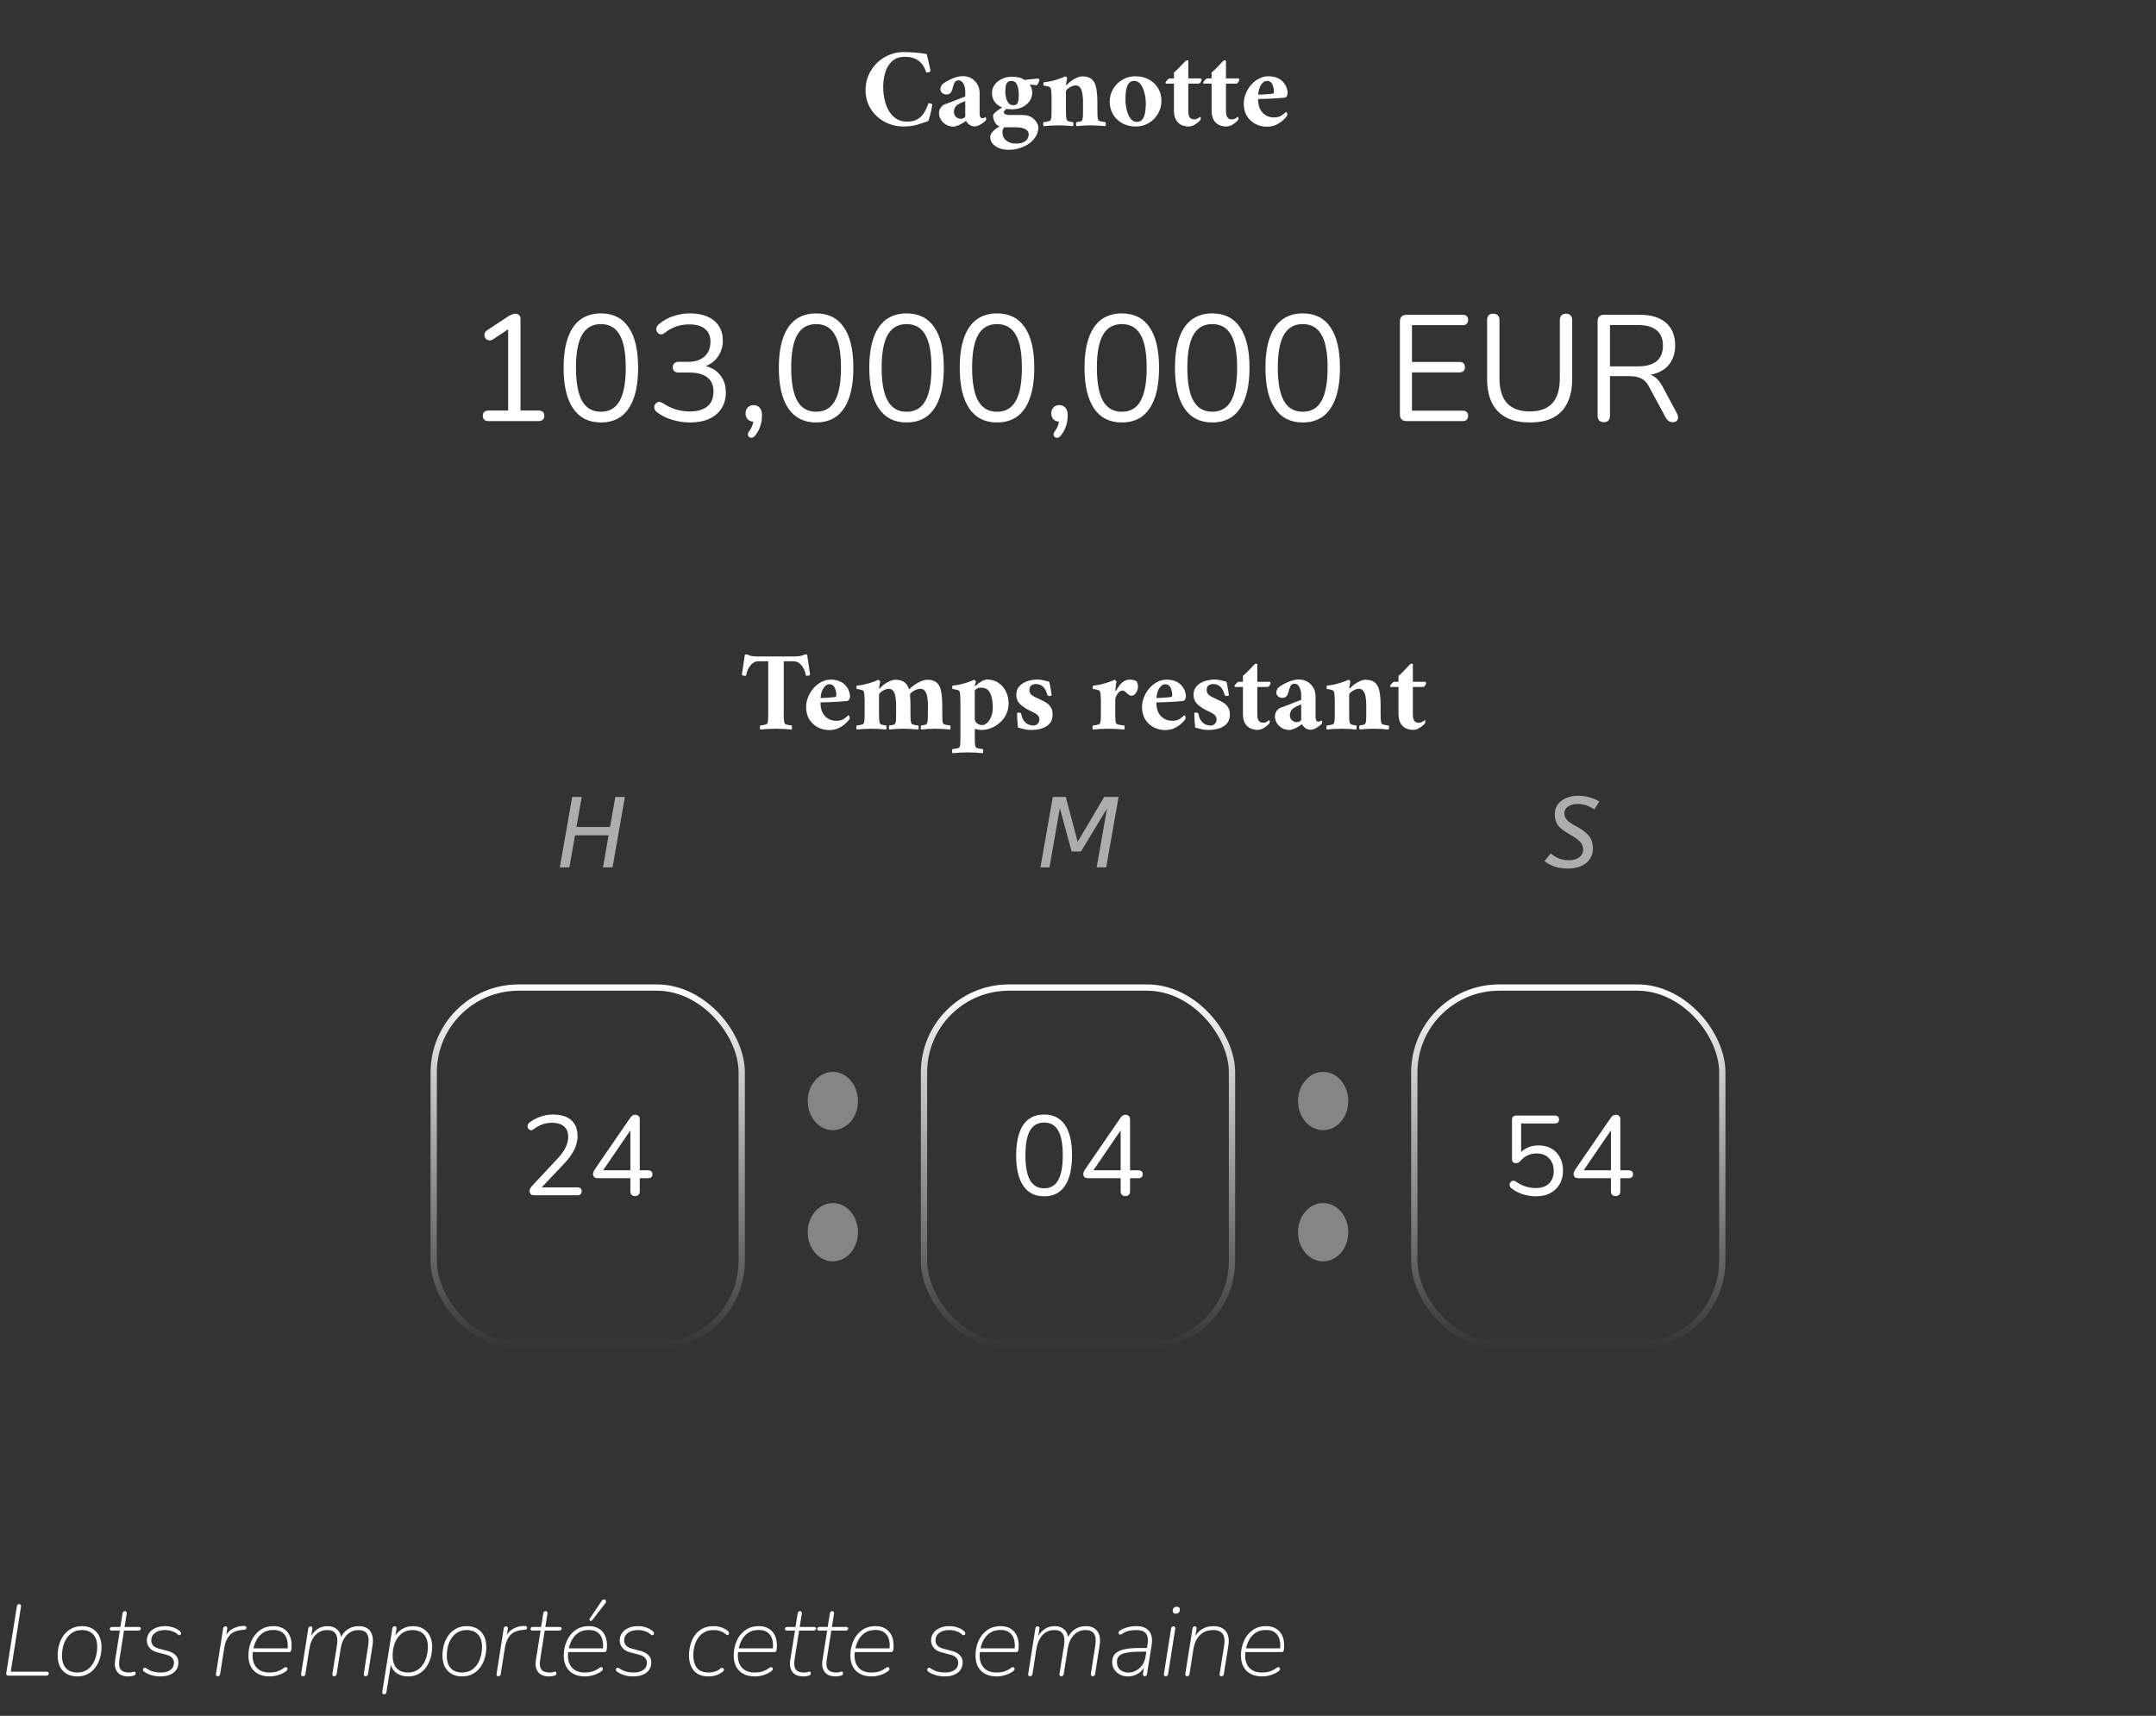 <svg width="343" height="273" viewBox="0 0 343 273" fill="none" xmlns="http://www.w3.org/2000/svg">
<rect x="0" y="0" width="343" height="273" fill="#333333" stroke="none"/>
<path d="M143.786 8.282C144.362 8.282 144.986 8.312 145.658 8.372C146.33 8.42 146.924 8.498 147.44 8.606C147.452 8.654 147.488 8.81 147.548 9.074C147.608 9.326 147.674 9.614 147.746 9.938C147.83 10.25 147.896 10.538 147.944 10.802C148.004 11.054 148.034 11.21 148.034 11.27C148.034 11.318 147.986 11.372 147.89 11.432C147.794 11.492 147.692 11.522 147.584 11.522C147.536 11.522 147.488 11.522 147.44 11.522C147.404 11.51 147.368 11.486 147.332 11.45C147.284 11.282 147.194 11.066 147.062 10.802C146.942 10.526 146.756 10.256 146.504 9.992C146.252 9.716 145.916 9.488 145.496 9.308C145.088 9.128 144.572 9.038 143.948 9.038C143.12 9.038 142.454 9.266 141.95 9.722C141.446 10.166 141.08 10.754 140.852 11.486C140.624 12.206 140.51 12.98 140.51 13.808C140.51 14.492 140.582 15.164 140.726 15.824C140.87 16.484 141.092 17.078 141.392 17.606C141.704 18.134 142.1 18.56 142.58 18.884C143.06 19.196 143.63 19.352 144.29 19.352C144.818 19.352 145.256 19.28 145.604 19.136C145.952 18.992 146.24 18.812 146.468 18.596C146.72 18.368 146.936 18.092 147.116 17.768C147.296 17.444 147.434 17.15 147.53 16.886C147.638 16.622 147.698 16.466 147.71 16.418C147.962 16.418 148.166 16.484 148.322 16.616C148.322 16.664 148.298 16.826 148.25 17.102C148.202 17.366 148.136 17.666 148.052 18.002C147.98 18.326 147.902 18.62 147.818 18.884C147.746 19.136 147.674 19.274 147.602 19.298C147.05 19.49 146.474 19.676 145.874 19.856C145.274 20.036 144.566 20.126 143.75 20.126C142.922 20.126 142.142 19.982 141.41 19.694C140.678 19.406 140.036 19.004 139.484 18.488C138.932 17.972 138.494 17.36 138.17 16.652C137.858 15.944 137.702 15.176 137.702 14.348C137.702 13.496 137.858 12.704 138.17 11.972C138.494 11.24 138.932 10.598 139.484 10.046C140.048 9.494 140.696 9.062 141.428 8.75C142.16 8.438 142.946 8.282 143.786 8.282ZM153.204 12.116C153.696 12.116 154.14 12.23 154.536 12.458C154.932 12.686 155.25 13.004 155.49 13.412C155.73 13.808 155.85 14.27 155.85 14.798V18.092C155.85 18.32 155.886 18.5 155.958 18.632C156.042 18.752 156.144 18.812 156.264 18.812C156.396 18.812 156.504 18.788 156.588 18.74C156.672 18.68 156.732 18.644 156.768 18.632C156.852 18.668 156.894 18.764 156.894 18.92C156.894 19.016 156.87 19.106 156.822 19.19C156.738 19.262 156.6 19.376 156.408 19.532C156.216 19.676 156 19.808 155.76 19.928C155.52 20.048 155.274 20.108 155.022 20.108C154.734 20.108 154.458 20.012 154.194 19.82C153.942 19.628 153.774 19.43 153.69 19.226C153.642 19.274 153.492 19.376 153.24 19.532C153 19.676 152.736 19.814 152.448 19.946C152.16 20.078 151.908 20.144 151.692 20.144C151.248 20.144 150.852 20.042 150.504 19.838C150.156 19.622 149.88 19.352 149.676 19.028C149.484 18.692 149.388 18.35 149.388 18.002C149.388 17.654 149.484 17.354 149.676 17.102C149.868 16.838 150.078 16.67 150.306 16.598C150.534 16.526 150.846 16.412 151.242 16.256C151.638 16.1 152.046 15.938 152.466 15.77C152.898 15.602 153.264 15.464 153.564 15.356V14.528C153.564 14.084 153.468 13.682 153.276 13.322C153.084 12.962 152.832 12.782 152.52 12.782C152.184 12.782 151.95 12.932 151.818 13.232C151.698 13.52 151.59 13.862 151.494 14.258C151.446 14.45 151.35 14.63 151.206 14.798C151.062 14.954 150.834 15.032 150.522 15.032C150.294 15.032 150.084 14.954 149.892 14.798C149.7 14.63 149.604 14.426 149.604 14.186C149.604 14.066 149.628 13.946 149.676 13.826C149.724 13.706 149.784 13.586 149.856 13.466C149.916 13.406 150.048 13.304 150.252 13.16C150.468 13.016 150.732 12.866 151.044 12.71C151.356 12.542 151.698 12.404 152.07 12.296C152.442 12.176 152.82 12.116 153.204 12.116ZM152.844 18.902C153.06 18.902 153.234 18.854 153.366 18.758C153.498 18.662 153.564 18.59 153.564 18.542V16.076C153.384 16.16 153.186 16.244 152.97 16.328C152.766 16.412 152.574 16.514 152.394 16.634C152.154 16.79 151.986 16.982 151.89 17.21C151.794 17.426 151.752 17.63 151.764 17.822C151.776 18.194 151.902 18.47 152.142 18.65C152.382 18.818 152.616 18.902 152.844 18.902ZM162.851 18.308C163.391 18.332 163.835 18.464 164.183 18.704C164.531 18.944 164.783 19.214 164.939 19.514C165.107 19.802 165.191 20.048 165.191 20.252C165.191 20.78 165.059 21.26 164.795 21.692C164.531 22.136 164.177 22.514 163.733 22.826C163.289 23.15 162.785 23.396 162.221 23.564C161.669 23.744 161.093 23.834 160.493 23.834C159.629 23.834 158.921 23.642 158.369 23.258C157.817 22.886 157.541 22.406 157.541 21.818C157.541 21.578 157.619 21.35 157.775 21.134C157.943 20.918 158.141 20.72 158.369 20.54C158.597 20.36 158.819 20.216 159.035 20.108C158.735 20.024 158.483 19.808 158.279 19.46C158.087 19.112 157.991 18.752 157.991 18.38C157.991 18.272 158.063 18.146 158.207 18.002C158.363 17.846 158.555 17.69 158.783 17.534C159.011 17.366 159.233 17.222 159.449 17.102C158.945 16.898 158.543 16.598 158.243 16.202C157.955 15.794 157.811 15.338 157.811 14.834C157.811 14.342 157.949 13.898 158.225 13.502C158.513 13.106 158.897 12.794 159.377 12.566C159.857 12.326 160.397 12.206 160.997 12.206C161.393 12.206 161.741 12.242 162.041 12.314C162.353 12.374 162.629 12.488 162.869 12.656C162.905 12.692 162.941 12.71 162.977 12.71L165.173 12.494C165.197 12.506 165.233 12.53 165.281 12.566C165.341 12.59 165.371 12.632 165.371 12.692C165.371 12.728 165.347 12.812 165.299 12.944C165.251 13.076 165.191 13.202 165.119 13.322C165.059 13.442 164.999 13.526 164.939 13.574C164.747 13.55 164.591 13.532 164.471 13.52C164.351 13.508 164.177 13.49 163.949 13.466C163.877 13.466 163.841 13.484 163.841 13.52C163.985 13.712 164.081 13.904 164.129 14.096C164.189 14.288 164.219 14.504 164.219 14.744C164.219 15.224 164.081 15.668 163.805 16.076C163.529 16.472 163.151 16.79 162.671 17.03C162.191 17.27 161.645 17.39 161.033 17.39C160.877 17.39 160.721 17.384 160.565 17.372C160.409 17.36 160.259 17.342 160.115 17.318C160.019 17.402 159.923 17.492 159.827 17.588C159.743 17.672 159.701 17.762 159.701 17.858C159.701 17.99 159.785 18.098 159.953 18.182C160.133 18.254 160.325 18.29 160.529 18.29C160.613 18.29 160.697 18.29 160.781 18.29C160.865 18.29 160.955 18.29 161.051 18.29C161.351 18.29 161.669 18.29 162.005 18.29C162.341 18.29 162.623 18.296 162.851 18.308ZM161.699 20.252H159.755C159.695 20.324 159.635 20.42 159.575 20.54C159.515 20.66 159.485 20.822 159.485 21.026C159.485 21.602 159.683 22.046 160.079 22.358C160.475 22.682 160.979 22.844 161.591 22.844C162.155 22.844 162.587 22.76 162.887 22.592C163.187 22.436 163.391 22.244 163.499 22.016C163.607 21.788 163.661 21.578 163.661 21.386C163.661 21.014 163.475 20.732 163.103 20.54C162.731 20.348 162.263 20.252 161.699 20.252ZM160.907 12.872C160.607 12.872 160.385 12.962 160.241 13.142C160.109 13.322 160.025 13.544 159.989 13.808C159.953 14.072 159.935 14.336 159.935 14.6C159.935 14.924 159.977 15.254 160.061 15.59C160.145 15.914 160.277 16.19 160.457 16.418C160.649 16.634 160.895 16.742 161.195 16.742C161.495 16.742 161.705 16.658 161.825 16.49C161.945 16.31 162.017 16.094 162.041 15.842C162.065 15.59 162.077 15.338 162.077 15.086C162.077 15.05 162.077 15.02 162.077 14.996C162.077 14.672 162.041 14.348 161.969 14.024C161.909 13.688 161.795 13.412 161.627 13.196C161.459 12.98 161.219 12.872 160.907 12.872ZM172.19 12.152C172.862 12.152 173.366 12.308 173.702 12.62C174.05 12.92 174.284 13.382 174.404 14.006C174.524 14.618 174.584 15.386 174.584 16.31V17.444C174.584 17.816 174.59 18.14 174.602 18.416C174.614 18.692 174.656 18.92 174.728 19.1C174.764 19.172 174.854 19.232 174.998 19.28C175.154 19.328 175.316 19.364 175.484 19.388C175.664 19.4 175.79 19.412 175.862 19.424C175.91 19.484 175.928 19.592 175.916 19.748C175.916 19.904 175.898 20.012 175.862 20.072C175.526 20.036 175.13 20.006 174.674 19.982C174.23 19.958 173.822 19.946 173.45 19.946C173.078 19.946 172.706 19.958 172.334 19.982C171.962 20.006 171.602 20.036 171.254 20.072C171.218 20.012 171.194 19.904 171.182 19.748C171.182 19.592 171.206 19.484 171.254 19.424C171.374 19.412 171.542 19.388 171.758 19.352C171.986 19.304 172.124 19.22 172.172 19.1C172.232 18.944 172.268 18.746 172.28 18.506C172.292 18.266 172.298 17.99 172.298 17.678C172.298 17.642 172.298 17.606 172.298 17.57C172.298 17.522 172.298 17.48 172.298 17.444V16.058C172.298 15.638 172.262 15.242 172.19 14.87C172.13 14.486 172.016 14.18 171.848 13.952C171.68 13.712 171.44 13.592 171.128 13.592C170.9 13.592 170.666 13.652 170.426 13.772C170.186 13.88 169.982 14.012 169.814 14.168C169.658 14.312 169.58 14.444 169.58 14.564V17.444C169.58 17.768 169.586 18.08 169.598 18.38C169.61 18.68 169.652 18.92 169.724 19.1C169.76 19.172 169.838 19.232 169.958 19.28C170.09 19.328 170.228 19.364 170.372 19.388C170.528 19.4 170.642 19.412 170.714 19.424C170.762 19.484 170.78 19.592 170.768 19.748C170.768 19.904 170.75 20.012 170.714 20.072C170.378 20.036 170.006 20.006 169.598 19.982C169.19 19.958 168.8 19.946 168.428 19.946C168.056 19.946 167.648 19.958 167.204 19.982C166.772 20.006 166.382 20.036 166.034 20.072C165.998 20.012 165.974 19.904 165.962 19.748C165.962 19.592 165.986 19.484 166.034 19.424C166.118 19.412 166.238 19.4 166.394 19.388C166.562 19.364 166.724 19.328 166.88 19.28C167.036 19.232 167.126 19.172 167.15 19.1C167.222 18.92 167.264 18.692 167.276 18.416C167.288 18.14 167.294 17.816 167.294 17.444V15.428C167.294 15.368 167.288 15.242 167.276 15.05C167.276 14.846 167.264 14.642 167.24 14.438C167.216 14.222 167.18 14.072 167.132 13.988C167.084 13.892 166.976 13.82 166.808 13.772C166.652 13.724 166.496 13.688 166.34 13.664C166.184 13.64 166.082 13.628 166.034 13.628C166.022 13.616 166.01 13.568 165.998 13.484C165.986 13.388 165.986 13.298 165.998 13.214C166.01 13.13 166.028 13.088 166.052 13.088C166.496 13.052 166.934 12.98 167.366 12.872C167.81 12.764 168.218 12.644 168.59 12.512C168.962 12.38 169.256 12.26 169.472 12.152C169.532 12.152 169.598 12.194 169.67 12.278C169.742 12.35 169.778 12.41 169.778 12.458C169.766 12.506 169.742 12.614 169.706 12.782C169.682 12.938 169.658 13.088 169.634 13.232C169.61 13.376 169.598 13.454 169.598 13.466C169.598 13.526 169.604 13.562 169.616 13.574C169.64 13.574 169.682 13.544 169.742 13.484C169.91 13.292 170.132 13.094 170.408 12.89C170.696 12.686 170.996 12.512 171.308 12.368C171.632 12.224 171.926 12.152 172.19 12.152ZM180.65 12.134C181.466 12.134 182.18 12.308 182.792 12.656C183.416 12.992 183.902 13.454 184.25 14.042C184.598 14.63 184.772 15.296 184.772 16.04C184.772 16.772 184.592 17.45 184.232 18.074C183.872 18.698 183.386 19.196 182.774 19.568C182.162 19.94 181.466 20.126 180.686 20.126C179.87 20.126 179.15 19.952 178.526 19.604C177.902 19.256 177.416 18.782 177.068 18.182C176.72 17.582 176.546 16.916 176.546 16.184C176.546 15.44 176.726 14.762 177.086 14.15C177.458 13.538 177.95 13.052 178.562 12.692C179.186 12.32 179.882 12.134 180.65 12.134ZM180.452 12.872C180.128 12.872 179.87 12.968 179.678 13.16C179.498 13.34 179.36 13.58 179.264 13.88C179.18 14.18 179.12 14.504 179.084 14.852C179.06 15.188 179.048 15.518 179.048 15.842C179.048 16.226 179.084 16.628 179.156 17.048C179.228 17.456 179.336 17.84 179.48 18.2C179.624 18.548 179.81 18.836 180.038 19.064C180.266 19.28 180.542 19.388 180.866 19.388C181.19 19.388 181.442 19.298 181.622 19.118C181.814 18.926 181.958 18.686 182.054 18.398C182.15 18.098 182.21 17.78 182.234 17.444C182.27 17.096 182.288 16.766 182.288 16.454C182.288 16.058 182.252 15.656 182.18 15.248C182.108 14.828 181.994 14.438 181.838 14.078C181.694 13.718 181.508 13.43 181.28 13.214C181.052 12.986 180.776 12.872 180.452 12.872ZM189.048 12.476H191.046C191.082 12.476 191.106 12.506 191.118 12.566C191.142 12.614 191.154 12.662 191.154 12.71C191.154 12.794 191.112 12.902 191.028 13.034C190.944 13.154 190.854 13.244 190.758 13.304H189.048V17.66C189.048 18.128 189.126 18.47 189.282 18.686C189.438 18.89 189.678 18.992 190.002 18.992C190.206 18.992 190.404 18.932 190.596 18.812C190.8 18.68 190.914 18.602 190.938 18.578C190.962 18.59 190.986 18.626 191.01 18.686C191.034 18.734 191.046 18.782 191.046 18.83C191.046 18.878 191.028 18.938 190.992 19.01C190.968 19.082 190.944 19.13 190.92 19.154C190.872 19.214 190.758 19.322 190.578 19.478C190.398 19.634 190.176 19.784 189.912 19.928C189.648 20.06 189.36 20.126 189.048 20.126C188.688 20.126 188.328 20.048 187.968 19.892C187.62 19.736 187.332 19.472 187.104 19.1C186.876 18.716 186.762 18.2 186.762 17.552V13.304H185.52C185.472 13.28 185.442 13.244 185.43 13.196C185.43 13.148 185.43 13.106 185.43 13.07C185.526 12.938 185.616 12.83 185.7 12.746C185.784 12.65 185.88 12.56 185.988 12.476H186.762V11.54C187.098 11.264 187.422 10.952 187.734 10.604C188.058 10.256 188.352 9.95 188.616 9.686C188.712 9.626 188.802 9.596 188.886 9.596C188.982 9.596 189.036 9.626 189.048 9.686V12.476ZM195.042 12.476H197.04C197.076 12.476 197.1 12.506 197.112 12.566C197.136 12.614 197.148 12.662 197.148 12.71C197.148 12.794 197.106 12.902 197.022 13.034C196.938 13.154 196.848 13.244 196.752 13.304H195.042V17.66C195.042 18.128 195.12 18.47 195.276 18.686C195.432 18.89 195.672 18.992 195.996 18.992C196.2 18.992 196.398 18.932 196.59 18.812C196.794 18.68 196.908 18.602 196.932 18.578C196.956 18.59 196.98 18.626 197.004 18.686C197.028 18.734 197.04 18.782 197.04 18.83C197.04 18.878 197.022 18.938 196.986 19.01C196.962 19.082 196.938 19.13 196.914 19.154C196.866 19.214 196.752 19.322 196.572 19.478C196.392 19.634 196.17 19.784 195.906 19.928C195.642 20.06 195.354 20.126 195.042 20.126C194.682 20.126 194.322 20.048 193.962 19.892C193.614 19.736 193.326 19.472 193.098 19.1C192.87 18.716 192.756 18.2 192.756 17.552V13.304H191.514C191.466 13.28 191.436 13.244 191.424 13.196C191.424 13.148 191.424 13.106 191.424 13.07C191.52 12.938 191.61 12.83 191.694 12.746C191.778 12.65 191.874 12.56 191.982 12.476H192.756V11.54C193.092 11.264 193.416 10.952 193.728 10.604C194.052 10.256 194.346 9.95 194.61 9.686C194.706 9.626 194.796 9.596 194.88 9.596C194.976 9.596 195.03 9.626 195.042 9.686V12.476ZM200.155 15.752C200.155 16.364 200.245 16.868 200.425 17.264C200.605 17.648 200.827 17.942 201.091 18.146C201.355 18.35 201.625 18.494 201.901 18.578C202.189 18.65 202.429 18.686 202.621 18.686C203.137 18.686 203.545 18.59 203.845 18.398C204.145 18.194 204.391 17.996 204.583 17.804C204.643 17.816 204.691 17.858 204.727 17.93C204.775 18.002 204.799 18.068 204.799 18.128C204.799 18.284 204.781 18.392 204.745 18.452C204.637 18.608 204.439 18.824 204.151 19.1C203.863 19.376 203.497 19.622 203.053 19.838C202.621 20.054 202.123 20.162 201.559 20.162C200.911 20.162 200.305 20.018 199.741 19.73C199.177 19.43 198.721 19.01 198.373 18.47C198.037 17.918 197.869 17.258 197.869 16.49C197.869 15.938 197.977 15.404 198.193 14.888C198.409 14.36 198.697 13.892 199.057 13.484C199.429 13.064 199.849 12.734 200.317 12.494C200.785 12.254 201.271 12.134 201.775 12.134C202.351 12.134 202.837 12.224 203.233 12.404C203.629 12.584 203.941 12.812 204.169 13.088C204.409 13.364 204.583 13.658 204.691 13.97C204.799 14.27 204.853 14.546 204.853 14.798C204.853 14.99 204.805 15.158 204.709 15.302C204.625 15.446 204.517 15.524 204.385 15.536C203.989 15.572 203.545 15.608 203.053 15.644C202.561 15.668 202.063 15.692 201.559 15.716C201.055 15.728 200.587 15.74 200.155 15.752ZM200.173 15.05C200.209 15.05 200.323 15.05 200.515 15.05C200.719 15.038 200.947 15.026 201.199 15.014C201.463 14.99 201.709 14.972 201.937 14.96C202.165 14.936 202.333 14.918 202.441 14.906C202.549 14.894 202.615 14.858 202.639 14.798C202.663 14.726 202.675 14.666 202.675 14.618C202.675 14.342 202.639 14.072 202.567 13.808C202.495 13.544 202.381 13.322 202.225 13.142C202.069 12.962 201.859 12.872 201.595 12.872C201.331 12.872 201.109 12.956 200.929 13.124C200.749 13.292 200.599 13.496 200.479 13.736C200.371 13.976 200.293 14.222 200.245 14.474C200.197 14.714 200.173 14.906 200.173 15.05Z" fill="white"/>
<path d="M77.72 67C77.432 67 77.208 66.928 77.048 66.784C76.888 66.624 76.808 66.408 76.808 66.136C76.808 65.864 76.888 65.664 77.048 65.536C77.208 65.392 77.432 65.32 77.72 65.32H80.84V51.712H81.872L78.392 54.016C78.184 54.128 77.984 54.176 77.792 54.16C77.616 54.144 77.464 54.08 77.336 53.968C77.224 53.84 77.144 53.696 77.096 53.536C77.048 53.36 77.056 53.184 77.12 53.008C77.184 52.816 77.32 52.656 77.528 52.528L80.84 50.344C81.048 50.216 81.248 50.112 81.44 50.032C81.632 49.952 81.824 49.912 82.016 49.912C82.24 49.912 82.424 49.984 82.568 50.128C82.728 50.256 82.808 50.464 82.808 50.752V65.32H85.688C85.976 65.32 86.2 65.392 86.36 65.536C86.52 65.664 86.6 65.864 86.6 66.136C86.6 66.424 86.52 66.64 86.36 66.784C86.2 66.928 85.976 67 85.688 67H77.72ZM95.591 67.216C93.655 67.216 92.183 66.472 91.175 64.984C90.167 63.496 89.663 61.344 89.663 58.528C89.663 56.64 89.887 55.056 90.335 53.776C90.783 52.48 91.447 51.504 92.327 50.848C93.223 50.192 94.311 49.864 95.591 49.864C97.543 49.864 99.015 50.6 100.007 52.072C101.015 53.528 101.519 55.672 101.519 58.504C101.519 60.392 101.295 61.984 100.847 63.28C100.399 64.576 99.735 65.56 98.855 66.232C97.975 66.888 96.887 67.216 95.591 67.216ZM95.591 65.512C96.935 65.512 97.927 64.944 98.567 63.808C99.223 62.656 99.551 60.888 99.551 58.504C99.551 56.104 99.223 54.352 98.567 53.248C97.927 52.128 96.935 51.568 95.591 51.568C94.263 51.568 93.271 52.128 92.615 53.248C91.959 54.368 91.631 56.12 91.631 58.504C91.631 60.888 91.959 62.656 92.615 63.808C93.271 64.944 94.263 65.512 95.591 65.512ZM109.789 67.216C108.861 67.216 107.925 67.08 106.981 66.808C106.053 66.536 105.245 66.136 104.557 65.608C104.349 65.464 104.213 65.304 104.149 65.128C104.085 64.936 104.069 64.76 104.101 64.6C104.149 64.424 104.237 64.28 104.365 64.168C104.493 64.04 104.645 63.968 104.821 63.952C105.013 63.936 105.221 64 105.445 64.144C106.149 64.608 106.853 64.944 107.557 65.152C108.261 65.36 108.989 65.464 109.741 65.464C110.557 65.464 111.245 65.344 111.805 65.104C112.365 64.864 112.789 64.512 113.077 64.048C113.365 63.568 113.509 62.984 113.509 62.296C113.509 61.304 113.181 60.552 112.525 60.04C111.869 59.528 110.917 59.272 109.669 59.272H107.965C107.661 59.272 107.429 59.2 107.269 59.056C107.109 58.896 107.029 58.68 107.029 58.408C107.029 58.152 107.109 57.952 107.269 57.808C107.429 57.648 107.661 57.568 107.965 57.568H109.501C110.237 57.568 110.861 57.44 111.373 57.184C111.901 56.928 112.309 56.568 112.597 56.104C112.885 55.624 113.029 55.048 113.029 54.376C113.029 53.48 112.741 52.8 112.165 52.336C111.589 51.856 110.757 51.616 109.669 51.616C108.949 51.616 108.269 51.72 107.629 51.928C106.989 52.136 106.357 52.488 105.733 52.984C105.541 53.128 105.349 53.2 105.157 53.2C104.981 53.184 104.829 53.128 104.701 53.032C104.589 52.92 104.501 52.776 104.437 52.6C104.389 52.424 104.397 52.248 104.461 52.072C104.525 51.88 104.661 51.704 104.869 51.544C105.509 51 106.261 50.584 107.125 50.296C107.989 50.008 108.877 49.864 109.789 49.864C110.877 49.864 111.805 50.04 112.573 50.392C113.357 50.728 113.957 51.224 114.373 51.88C114.789 52.52 114.997 53.296 114.997 54.208C114.997 54.896 114.861 55.528 114.589 56.104C114.333 56.664 113.965 57.144 113.485 57.544C113.021 57.944 112.453 58.232 111.781 58.408V58.144C112.949 58.336 113.853 58.816 114.493 59.584C115.149 60.336 115.477 61.288 115.477 62.44C115.477 63.416 115.245 64.264 114.781 64.984C114.333 65.688 113.685 66.24 112.837 66.64C111.989 67.024 110.973 67.216 109.789 67.216ZM120.148 69.28C119.988 69.488 119.82 69.608 119.644 69.64C119.468 69.672 119.316 69.64 119.188 69.544C119.06 69.448 118.988 69.312 118.972 69.136C118.972 68.96 119.052 68.768 119.212 68.56C119.468 68.224 119.644 67.88 119.74 67.528C119.836 67.192 119.884 66.88 119.884 66.592L119.98 67.096C119.564 67.096 119.228 66.976 118.972 66.736C118.732 66.48 118.612 66.16 118.612 65.776C118.612 65.392 118.724 65.08 118.948 64.84C119.188 64.584 119.5 64.456 119.884 64.456C120.3 64.456 120.628 64.6 120.868 64.888C121.108 65.16 121.228 65.56 121.228 66.088C121.228 66.424 121.196 66.768 121.132 67.12C121.068 67.488 120.956 67.856 120.796 68.224C120.636 68.592 120.42 68.944 120.148 69.28ZM129.833 67.216C127.897 67.216 126.425 66.472 125.417 64.984C124.409 63.496 123.905 61.344 123.905 58.528C123.905 56.64 124.129 55.056 124.577 53.776C125.025 52.48 125.689 51.504 126.569 50.848C127.465 50.192 128.553 49.864 129.833 49.864C131.785 49.864 133.257 50.6 134.249 52.072C135.257 53.528 135.761 55.672 135.761 58.504C135.761 60.392 135.537 61.984 135.089 63.28C134.641 64.576 133.977 65.56 133.097 66.232C132.217 66.888 131.129 67.216 129.833 67.216ZM129.833 65.512C131.177 65.512 132.169 64.944 132.809 63.808C133.465 62.656 133.793 60.888 133.793 58.504C133.793 56.104 133.465 54.352 132.809 53.248C132.169 52.128 131.177 51.568 129.833 51.568C128.505 51.568 127.513 52.128 126.857 53.248C126.201 54.368 125.873 56.12 125.873 58.504C125.873 60.888 126.201 62.656 126.857 63.808C127.513 64.944 128.505 65.512 129.833 65.512ZM144.223 67.216C142.287 67.216 140.815 66.472 139.807 64.984C138.799 63.496 138.295 61.344 138.295 58.528C138.295 56.64 138.519 55.056 138.967 53.776C139.415 52.48 140.079 51.504 140.959 50.848C141.855 50.192 142.943 49.864 144.223 49.864C146.175 49.864 147.647 50.6 148.639 52.072C149.647 53.528 150.151 55.672 150.151 58.504C150.151 60.392 149.927 61.984 149.479 63.28C149.031 64.576 148.367 65.56 147.487 66.232C146.607 66.888 145.519 67.216 144.223 67.216ZM144.223 65.512C145.567 65.512 146.559 64.944 147.199 63.808C147.855 62.656 148.183 60.888 148.183 58.504C148.183 56.104 147.855 54.352 147.199 53.248C146.559 52.128 145.567 51.568 144.223 51.568C142.895 51.568 141.903 52.128 141.247 53.248C140.591 54.368 140.263 56.12 140.263 58.504C140.263 60.888 140.591 62.656 141.247 63.808C141.903 64.944 142.895 65.512 144.223 65.512ZM158.614 67.216C156.678 67.216 155.206 66.472 154.198 64.984C153.19 63.496 152.686 61.344 152.686 58.528C152.686 56.64 152.91 55.056 153.358 53.776C153.806 52.48 154.47 51.504 155.35 50.848C156.246 50.192 157.334 49.864 158.614 49.864C160.566 49.864 162.038 50.6 163.03 52.072C164.038 53.528 164.542 55.672 164.542 58.504C164.542 60.392 164.318 61.984 163.87 63.28C163.422 64.576 162.758 65.56 161.878 66.232C160.998 66.888 159.91 67.216 158.614 67.216ZM158.614 65.512C159.958 65.512 160.95 64.944 161.59 63.808C162.246 62.656 162.574 60.888 162.574 58.504C162.574 56.104 162.246 54.352 161.59 53.248C160.95 52.128 159.958 51.568 158.614 51.568C157.286 51.568 156.294 52.128 155.638 53.248C154.982 54.368 154.654 56.12 154.654 58.504C154.654 60.888 154.982 62.656 155.638 63.808C156.294 64.944 157.286 65.512 158.614 65.512ZM168.781 69.28C168.621 69.488 168.453 69.608 168.277 69.64C168.101 69.672 167.949 69.64 167.821 69.544C167.693 69.448 167.621 69.312 167.605 69.136C167.605 68.96 167.685 68.768 167.845 68.56C168.101 68.224 168.277 67.88 168.373 67.528C168.469 67.192 168.517 66.88 168.517 66.592L168.613 67.096C168.197 67.096 167.861 66.976 167.605 66.736C167.365 66.48 167.245 66.16 167.245 65.776C167.245 65.392 167.357 65.08 167.581 64.84C167.821 64.584 168.133 64.456 168.517 64.456C168.933 64.456 169.261 64.6 169.501 64.888C169.741 65.16 169.861 65.56 169.861 66.088C169.861 66.424 169.829 66.768 169.765 67.12C169.701 67.488 169.589 67.856 169.429 68.224C169.269 68.592 169.053 68.944 168.781 69.28ZM178.466 67.216C176.53 67.216 175.058 66.472 174.05 64.984C173.042 63.496 172.538 61.344 172.538 58.528C172.538 56.64 172.762 55.056 173.21 53.776C173.658 52.48 174.322 51.504 175.202 50.848C176.098 50.192 177.186 49.864 178.466 49.864C180.418 49.864 181.89 50.6 182.882 52.072C183.89 53.528 184.394 55.672 184.394 58.504C184.394 60.392 184.17 61.984 183.722 63.28C183.274 64.576 182.61 65.56 181.73 66.232C180.85 66.888 179.762 67.216 178.466 67.216ZM178.466 65.512C179.81 65.512 180.802 64.944 181.442 63.808C182.098 62.656 182.426 60.888 182.426 58.504C182.426 56.104 182.098 54.352 181.442 53.248C180.802 52.128 179.81 51.568 178.466 51.568C177.138 51.568 176.146 52.128 175.49 53.248C174.834 54.368 174.506 56.12 174.506 58.504C174.506 60.888 174.834 62.656 175.49 63.808C176.146 64.944 177.138 65.512 178.466 65.512ZM192.856 67.216C190.92 67.216 189.448 66.472 188.44 64.984C187.432 63.496 186.928 61.344 186.928 58.528C186.928 56.64 187.152 55.056 187.6 53.776C188.048 52.48 188.712 51.504 189.592 50.848C190.488 50.192 191.576 49.864 192.856 49.864C194.808 49.864 196.28 50.6 197.272 52.072C198.28 53.528 198.784 55.672 198.784 58.504C198.784 60.392 198.56 61.984 198.112 63.28C197.664 64.576 197 65.56 196.12 66.232C195.24 66.888 194.152 67.216 192.856 67.216ZM192.856 65.512C194.2 65.512 195.192 64.944 195.832 63.808C196.488 62.656 196.816 60.888 196.816 58.504C196.816 56.104 196.488 54.352 195.832 53.248C195.192 52.128 194.2 51.568 192.856 51.568C191.528 51.568 190.536 52.128 189.88 53.248C189.224 54.368 188.896 56.12 188.896 58.504C188.896 60.888 189.224 62.656 189.88 63.808C190.536 64.944 191.528 65.512 192.856 65.512ZM207.247 67.216C205.311 67.216 203.839 66.472 202.831 64.984C201.823 63.496 201.319 61.344 201.319 58.528C201.319 56.64 201.543 55.056 201.991 53.776C202.439 52.48 203.103 51.504 203.983 50.848C204.879 50.192 205.967 49.864 207.247 49.864C209.199 49.864 210.671 50.6 211.663 52.072C212.671 53.528 213.175 55.672 213.175 58.504C213.175 60.392 212.951 61.984 212.503 63.28C212.055 64.576 211.391 65.56 210.511 66.232C209.631 66.888 208.543 67.216 207.247 67.216ZM207.247 65.512C208.591 65.512 209.583 64.944 210.223 63.808C210.879 62.656 211.207 60.888 211.207 58.504C211.207 56.104 210.879 54.352 210.223 53.248C209.583 52.128 208.591 51.568 207.247 51.568C205.919 51.568 204.927 52.128 204.271 53.248C203.615 54.368 203.287 56.12 203.287 58.504C203.287 60.888 203.615 62.656 204.271 63.808C204.927 64.944 205.919 65.512 207.247 65.512ZM223.793 67C223.441 67 223.169 66.912 222.977 66.736C222.801 66.544 222.713 66.272 222.713 65.92V51.16C222.713 50.808 222.801 50.544 222.977 50.368C223.169 50.176 223.441 50.08 223.793 50.08H232.721C232.993 50.08 233.201 50.152 233.345 50.296C233.489 50.44 233.561 50.64 233.561 50.896C233.561 51.168 233.489 51.376 233.345 51.52C233.201 51.664 232.993 51.736 232.721 51.736H224.633V57.592H232.217C232.489 57.592 232.697 57.664 232.841 57.808C232.985 57.936 233.057 58.136 233.057 58.408C233.057 58.68 232.985 58.888 232.841 59.032C232.697 59.176 232.489 59.248 232.217 59.248H224.633V65.344H232.721C232.993 65.344 233.201 65.416 233.345 65.56C233.489 65.704 233.561 65.904 233.561 66.16C233.561 66.432 233.489 66.64 233.345 66.784C233.201 66.928 232.993 67 232.721 67H223.793ZM243.377 67.216C242.257 67.216 241.273 67.072 240.425 66.784C239.593 66.48 238.889 66.04 238.313 65.464C237.737 64.872 237.305 64.144 237.017 63.28C236.729 62.416 236.585 61.424 236.585 60.304V50.92C236.585 50.584 236.665 50.336 236.825 50.176C237.001 50 237.249 49.912 237.569 49.912C237.889 49.912 238.129 50 238.289 50.176C238.465 50.336 238.553 50.584 238.553 50.92V60.208C238.553 61.968 238.961 63.288 239.777 64.168C240.593 65.032 241.793 65.464 243.377 65.464C244.961 65.464 246.153 65.032 246.953 64.168C247.753 63.288 248.153 61.968 248.153 60.208V50.92C248.153 50.584 248.241 50.336 248.417 50.176C248.593 50 248.841 49.912 249.161 49.912C249.465 49.912 249.697 50 249.857 50.176C250.033 50.336 250.121 50.584 250.121 50.92V60.304C250.121 61.792 249.865 63.056 249.353 64.096C248.857 65.136 248.105 65.92 247.097 66.448C246.089 66.96 244.849 67.216 243.377 67.216ZM255.15 67.168C254.83 67.168 254.582 67.08 254.406 66.904C254.246 66.712 254.166 66.456 254.166 66.136V51.088C254.166 50.752 254.254 50.504 254.43 50.344C254.606 50.168 254.854 50.08 255.174 50.08H260.862C262.67 50.08 264.062 50.504 265.038 51.352C266.014 52.2 266.502 53.408 266.502 54.976C266.502 55.968 266.278 56.832 265.83 57.568C265.398 58.288 264.758 58.84 263.91 59.224C263.062 59.592 262.046 59.776 260.862 59.776L261.102 59.464H261.582C262.206 59.464 262.75 59.624 263.214 59.944C263.678 60.264 264.102 60.776 264.486 61.48L266.79 65.776C266.918 66 266.974 66.224 266.958 66.448C266.958 66.656 266.886 66.832 266.742 66.976C266.598 67.104 266.39 67.168 266.118 67.168C265.846 67.168 265.622 67.104 265.446 66.976C265.27 66.848 265.118 66.664 264.99 66.424L262.374 61.576C262.006 60.888 261.582 60.432 261.102 60.208C260.622 59.968 259.99 59.848 259.206 59.848H256.134V66.136C256.134 66.456 256.054 66.712 255.894 66.904C255.734 67.08 255.486 67.168 255.15 67.168ZM256.134 58.288H260.574C261.886 58.288 262.878 58.016 263.55 57.472C264.222 56.912 264.558 56.08 264.558 54.976C264.558 53.904 264.222 53.096 263.55 52.552C262.878 51.992 261.886 51.712 260.574 51.712H256.134V58.288Z" fill="white"/>
<path d="M96.823 132.898H91.479L90.583 138.002H89.063L91.031 126.802H92.551L91.703 131.586H97.047L97.895 126.802H99.415L97.447 138.002H95.927L96.823 132.898Z" fill="white" fill-opacity="0.6"/>
<path d="M176.116 128.642L171.972 135.474H170.484L168.612 128.578L166.964 138.002H165.524L167.492 126.802H169.556L171.444 133.938L175.668 126.802H177.956L175.988 138.002H174.468L176.116 128.642Z" fill="white" fill-opacity="0.6"/>
<path d="M251.863 135.17C251.863 134.872 251.799 134.6 251.671 134.354C251.554 134.109 251.335 133.858 251.015 133.602C250.695 133.336 250.237 133.037 249.639 132.706C248.807 132.237 248.215 131.773 247.863 131.314C247.522 130.856 247.351 130.269 247.351 129.554C247.351 128.957 247.506 128.44 247.815 128.002C248.135 127.565 248.578 127.224 249.143 126.978C249.709 126.733 250.359 126.61 251.095 126.61C251.767 126.61 252.375 126.696 252.919 126.866C253.463 127.026 253.97 127.245 254.439 127.522L253.655 128.77C253.271 128.525 252.866 128.322 252.439 128.162C252.023 128.002 251.533 127.922 250.967 127.922C250.338 127.922 249.831 128.061 249.447 128.338C249.063 128.605 248.871 128.957 248.871 129.394C248.871 129.789 249.005 130.141 249.271 130.45C249.549 130.749 250.055 131.096 250.791 131.49C251.495 131.864 252.034 132.232 252.407 132.594C252.791 132.946 253.053 133.32 253.191 133.714C253.341 134.109 253.415 134.546 253.415 135.026C253.415 135.677 253.245 136.242 252.903 136.722C252.573 137.192 252.109 137.554 251.511 137.81C250.914 138.066 250.221 138.194 249.431 138.194C248.663 138.194 247.97 138.093 247.351 137.89C246.733 137.677 246.189 137.384 245.719 137.01L246.711 135.778C247.074 136.109 247.495 136.376 247.975 136.578C248.466 136.77 249.005 136.866 249.591 136.866C250.285 136.866 250.834 136.717 251.239 136.418C251.655 136.109 251.863 135.693 251.863 135.17Z" fill="white" fill-opacity="0.6"/>
<rect x="69" y="157.128" width="49" height="56.975" rx="13.5" stroke="url(#paint0_linear_46_508)"/>
<path d="M85.029 190.18C84.765 190.18 84.567 190.12 84.435 190C84.315 189.868 84.255 189.694 84.255 189.478C84.255 189.346 84.285 189.22 84.345 189.1C84.417 188.968 84.513 188.836 84.633 188.704L88.665 184.384C89.277 183.724 89.715 183.118 89.979 182.566C90.255 182.002 90.393 181.432 90.393 180.856C90.393 180.136 90.171 179.59 89.727 179.218C89.295 178.834 88.659 178.642 87.819 178.642C87.279 178.642 86.769 178.726 86.289 178.894C85.809 179.062 85.347 179.32 84.903 179.668C84.747 179.788 84.603 179.842 84.471 179.83C84.351 179.818 84.243 179.77 84.147 179.686C84.051 179.602 83.985 179.494 83.949 179.362C83.913 179.23 83.913 179.098 83.949 178.966C83.997 178.834 84.093 178.714 84.237 178.606C84.705 178.222 85.269 177.916 85.929 177.688C86.589 177.448 87.261 177.328 87.945 177.328C88.797 177.328 89.517 177.46 90.105 177.724C90.693 177.988 91.137 178.378 91.437 178.894C91.737 179.398 91.887 180.016 91.887 180.748C91.887 181.252 91.803 181.75 91.635 182.242C91.479 182.722 91.233 183.214 90.897 183.718C90.573 184.222 90.147 184.744 89.619 185.284L85.785 189.334V188.92H91.851C92.079 188.92 92.247 188.974 92.355 189.082C92.475 189.178 92.535 189.328 92.535 189.532C92.535 189.748 92.475 189.91 92.355 190.018C92.247 190.126 92.079 190.18 91.851 190.18H85.029ZM101.024 190.306C100.796 190.306 100.616 190.24 100.484 190.108C100.352 189.976 100.286 189.79 100.286 189.55V187.462H95.12C94.88 187.462 94.688 187.408 94.544 187.3C94.412 187.18 94.346 187.012 94.346 186.796C94.346 186.664 94.376 186.532 94.436 186.4C94.496 186.256 94.604 186.076 94.76 185.86L100.25 177.868C100.358 177.7 100.478 177.574 100.61 177.49C100.742 177.406 100.898 177.364 101.078 177.364C101.27 177.364 101.432 177.424 101.564 177.544C101.708 177.664 101.78 177.856 101.78 178.12V186.202H103.094C103.322 186.202 103.496 186.256 103.616 186.364C103.736 186.472 103.796 186.628 103.796 186.832C103.796 187.036 103.736 187.192 103.616 187.3C103.496 187.408 103.322 187.462 103.094 187.462H101.78V189.55C101.78 189.79 101.714 189.976 101.582 190.108C101.45 190.24 101.264 190.306 101.024 190.306ZM100.286 186.202V179.218H100.718L95.678 186.598V186.202H100.286Z" fill="white"/>
<rect x="147" y="157.128" width="49" height="56.975" rx="13.5" stroke="url(#paint1_linear_46_508)"/>
<path d="M166.107 190.342C164.655 190.342 163.551 189.784 162.795 188.668C162.039 187.552 161.661 185.938 161.661 183.826C161.661 182.41 161.829 181.222 162.165 180.262C162.501 179.29 162.999 178.558 163.659 178.066C164.331 177.574 165.147 177.328 166.107 177.328C167.571 177.328 168.675 177.88 169.419 178.984C170.175 180.076 170.553 181.684 170.553 183.808C170.553 185.224 170.385 186.418 170.049 187.39C169.713 188.362 169.215 189.1 168.555 189.604C167.895 190.096 167.079 190.342 166.107 190.342ZM166.107 189.064C167.115 189.064 167.859 188.638 168.339 187.786C168.831 186.922 169.077 185.596 169.077 183.808C169.077 182.008 168.831 180.694 168.339 179.866C167.859 179.026 167.115 178.606 166.107 178.606C165.111 178.606 164.367 179.026 163.875 179.866C163.383 180.706 163.137 182.02 163.137 183.808C163.137 185.596 163.383 186.922 163.875 187.786C164.367 188.638 165.111 189.064 166.107 189.064ZM179.024 190.306C178.796 190.306 178.616 190.24 178.484 190.108C178.352 189.976 178.286 189.79 178.286 189.55V187.462H173.12C172.88 187.462 172.688 187.408 172.544 187.3C172.412 187.18 172.346 187.012 172.346 186.796C172.346 186.664 172.376 186.532 172.436 186.4C172.496 186.256 172.604 186.076 172.76 185.86L178.25 177.868C178.358 177.7 178.478 177.574 178.61 177.49C178.742 177.406 178.898 177.364 179.078 177.364C179.27 177.364 179.432 177.424 179.564 177.544C179.708 177.664 179.78 177.856 179.78 178.12V186.202H181.094C181.322 186.202 181.496 186.256 181.616 186.364C181.736 186.472 181.796 186.628 181.796 186.832C181.796 187.036 181.736 187.192 181.616 187.3C181.496 187.408 181.322 187.462 181.094 187.462H179.78V189.55C179.78 189.79 179.714 189.976 179.582 190.108C179.45 190.24 179.264 190.306 179.024 190.306ZM178.286 186.202V179.218H178.718L173.678 186.598V186.202H178.286Z" fill="white"/>
<rect x="225" y="157.128" width="49" height="56.975" rx="13.5" stroke="url(#paint2_linear_46_508)"/>
<path d="M244.377 190.342C243.693 190.342 243.009 190.24 242.325 190.036C241.653 189.832 241.041 189.514 240.489 189.082C240.345 188.986 240.249 188.872 240.201 188.74C240.153 188.608 240.147 188.476 240.183 188.344C240.219 188.212 240.285 188.104 240.381 188.02C240.477 187.924 240.591 187.87 240.723 187.858C240.867 187.846 241.017 187.894 241.173 188.002C241.665 188.35 242.175 188.608 242.703 188.776C243.231 188.944 243.783 189.028 244.359 189.028C244.947 189.028 245.451 188.92 245.871 188.704C246.303 188.476 246.627 188.164 246.843 187.768C247.071 187.36 247.185 186.886 247.185 186.346C247.185 185.518 246.945 184.84 246.465 184.312C245.985 183.784 245.325 183.52 244.485 183.52C243.969 183.52 243.495 183.616 243.063 183.808C242.631 184 242.235 184.306 241.875 184.726C241.791 184.822 241.689 184.906 241.569 184.978C241.461 185.038 241.335 185.068 241.191 185.068C240.987 185.068 240.825 185.014 240.705 184.906C240.597 184.786 240.543 184.63 240.543 184.438V178.174C240.543 177.946 240.603 177.778 240.723 177.67C240.843 177.55 241.011 177.49 241.227 177.49H247.347C247.575 177.49 247.743 177.544 247.851 177.652C247.971 177.76 248.031 177.916 248.031 178.12C248.031 178.324 247.971 178.48 247.851 178.588C247.743 178.696 247.575 178.75 247.347 178.75H242.001V183.808H241.605C241.917 183.304 242.349 182.92 242.901 182.656C243.453 182.38 244.071 182.242 244.755 182.242C245.559 182.242 246.249 182.41 246.825 182.746C247.413 183.082 247.863 183.556 248.175 184.168C248.499 184.768 248.661 185.47 248.661 186.274C248.661 187.066 248.487 187.768 248.139 188.38C247.791 188.992 247.299 189.472 246.663 189.82C246.027 190.168 245.265 190.342 244.377 190.342ZM257.024 190.306C256.796 190.306 256.616 190.24 256.484 190.108C256.352 189.976 256.286 189.79 256.286 189.55V187.462H251.12C250.88 187.462 250.688 187.408 250.544 187.3C250.412 187.18 250.346 187.012 250.346 186.796C250.346 186.664 250.376 186.532 250.436 186.4C250.496 186.256 250.604 186.076 250.76 185.86L256.25 177.868C256.358 177.7 256.478 177.574 256.61 177.49C256.742 177.406 256.898 177.364 257.078 177.364C257.27 177.364 257.432 177.424 257.564 177.544C257.708 177.664 257.78 177.856 257.78 178.12V186.202H259.094C259.322 186.202 259.496 186.256 259.616 186.364C259.736 186.472 259.796 186.628 259.796 186.832C259.796 187.036 259.736 187.192 259.616 187.3C259.496 187.408 259.322 187.462 259.094 187.462H257.78V189.55C257.78 189.79 257.714 189.976 257.582 190.108C257.45 190.24 257.264 190.306 257.024 190.306ZM256.286 186.202V179.218H256.718L251.678 186.598V186.202H256.286Z" fill="white"/>
<ellipse cx="132.5" cy="175.18" rx="4" ry="4.638" fill="white" fill-opacity="0.4"/>
<ellipse cx="132.5" cy="196.051" rx="4" ry="4.638" fill="white" fill-opacity="0.4"/>
<ellipse cx="210.5" cy="175.18" rx="4" ry="4.638" fill="white" fill-opacity="0.4"/>
<ellipse cx="210.5" cy="196.051" rx="4" ry="4.638" fill="white" fill-opacity="0.4"/>
<path d="M126.378 104.444C126.798 104.444 127.116 104.42 127.332 104.372C127.56 104.312 127.734 104.258 127.854 104.21C127.974 104.15 128.088 104.12 128.196 104.12C128.268 104.12 128.31 104.126 128.322 104.138C128.346 104.138 128.376 104.15 128.412 104.174L128.88 107.396C128.856 107.42 128.784 107.45 128.664 107.486C128.556 107.51 128.46 107.522 128.376 107.522C128.268 107.522 128.208 107.492 128.196 107.432C128.136 107.048 128.016 106.688 127.836 106.352C127.656 106.016 127.434 105.746 127.17 105.542C126.906 105.326 126.624 105.218 126.324 105.218H124.686V113.444C124.686 113.816 124.692 114.14 124.704 114.416C124.716 114.692 124.758 114.92 124.83 115.1C124.866 115.172 124.956 115.232 125.1 115.28C125.256 115.328 125.418 115.364 125.586 115.388C125.754 115.4 125.874 115.412 125.946 115.424C125.994 115.484 126.012 115.592 126 115.748C126 115.904 125.982 116.012 125.946 116.072C125.61 116.036 125.202 116.006 124.722 115.982C124.242 115.958 123.816 115.946 123.444 115.946C123.072 115.946 122.652 115.958 122.184 115.982C121.716 116.006 121.308 116.036 120.96 116.072C120.924 116.012 120.9 115.904 120.888 115.748C120.888 115.592 120.912 115.484 120.96 115.424C121.044 115.412 121.164 115.4 121.32 115.388C121.488 115.364 121.65 115.328 121.806 115.28C121.962 115.232 122.052 115.172 122.076 115.1C122.148 114.92 122.19 114.692 122.202 114.416C122.214 114.14 122.22 113.816 122.22 113.444V105.218H120.582C120.282 105.218 120 105.326 119.736 105.542C119.472 105.746 119.25 106.016 119.07 106.352C118.89 106.688 118.77 107.048 118.71 107.432C118.698 107.492 118.638 107.522 118.53 107.522C118.446 107.522 118.344 107.51 118.224 107.486C118.116 107.45 118.05 107.42 118.026 107.396L118.494 104.174C118.53 104.15 118.554 104.138 118.566 104.138C118.59 104.126 118.638 104.12 118.71 104.12C118.818 104.12 118.932 104.15 119.052 104.21C119.172 104.258 119.34 104.312 119.556 104.372C119.784 104.42 120.108 104.444 120.528 104.444H126.378ZM130.534 111.752C130.534 112.364 130.624 112.868 130.804 113.264C130.984 113.648 131.206 113.942 131.47 114.146C131.734 114.35 132.004 114.494 132.28 114.578C132.568 114.65 132.808 114.686 133 114.686C133.516 114.686 133.924 114.59 134.224 114.398C134.524 114.194 134.77 113.996 134.962 113.804C135.022 113.816 135.07 113.858 135.106 113.93C135.154 114.002 135.178 114.068 135.178 114.128C135.178 114.284 135.16 114.392 135.124 114.452C135.016 114.608 134.818 114.824 134.53 115.1C134.242 115.376 133.876 115.622 133.432 115.838C133 116.054 132.502 116.162 131.938 116.162C131.29 116.162 130.684 116.018 130.12 115.73C129.556 115.43 129.1 115.01 128.752 114.47C128.416 113.918 128.248 113.258 128.248 112.49C128.248 111.938 128.356 111.404 128.572 110.888C128.788 110.36 129.076 109.892 129.436 109.484C129.808 109.064 130.228 108.734 130.696 108.494C131.164 108.254 131.65 108.134 132.154 108.134C132.73 108.134 133.216 108.224 133.612 108.404C134.008 108.584 134.32 108.812 134.548 109.088C134.788 109.364 134.962 109.658 135.07 109.97C135.178 110.27 135.232 110.546 135.232 110.798C135.232 110.99 135.184 111.158 135.088 111.302C135.004 111.446 134.896 111.524 134.764 111.536C134.368 111.572 133.924 111.608 133.432 111.644C132.94 111.668 132.442 111.692 131.938 111.716C131.434 111.728 130.966 111.74 130.534 111.752ZM130.552 111.05C130.588 111.05 130.702 111.05 130.894 111.05C131.098 111.038 131.326 111.026 131.578 111.014C131.842 110.99 132.088 110.972 132.316 110.96C132.544 110.936 132.712 110.918 132.82 110.906C132.928 110.894 132.994 110.858 133.018 110.798C133.042 110.726 133.054 110.666 133.054 110.618C133.054 110.342 133.018 110.072 132.946 109.808C132.874 109.544 132.76 109.322 132.604 109.142C132.448 108.962 132.238 108.872 131.974 108.872C131.71 108.872 131.488 108.956 131.308 109.124C131.128 109.292 130.978 109.496 130.858 109.736C130.75 109.976 130.672 110.222 130.624 110.474C130.576 110.714 130.552 110.906 130.552 111.05ZM142.454 108.152C143.018 108.152 143.468 108.266 143.804 108.494C144.152 108.71 144.428 109.1 144.632 109.664C144.896 109.412 145.196 109.172 145.532 108.944C145.88 108.704 146.228 108.512 146.576 108.368C146.936 108.224 147.248 108.152 147.512 108.152C148.184 108.152 148.688 108.308 149.024 108.62C149.372 108.92 149.606 109.382 149.726 110.006C149.846 110.618 149.906 111.386 149.906 112.31V113.444C149.906 113.48 149.906 113.522 149.906 113.57C149.906 113.606 149.906 113.642 149.906 113.678C149.906 113.99 149.912 114.266 149.924 114.506C149.936 114.746 149.972 114.944 150.032 115.1C150.068 115.172 150.158 115.232 150.302 115.28C150.458 115.328 150.62 115.364 150.788 115.388C150.968 115.4 151.094 115.412 151.166 115.424C151.214 115.484 151.232 115.592 151.22 115.748C151.22 115.904 151.202 116.012 151.166 116.072C150.83 116.036 150.434 116.006 149.978 115.982C149.534 115.958 149.126 115.946 148.754 115.946C148.382 115.946 148.01 115.958 147.638 115.982C147.266 116.006 146.906 116.036 146.558 116.072C146.522 116.012 146.498 115.904 146.486 115.748C146.486 115.592 146.51 115.484 146.558 115.424C146.678 115.412 146.846 115.388 147.062 115.352C147.29 115.304 147.428 115.22 147.476 115.1C147.548 114.92 147.59 114.692 147.602 114.416C147.614 114.14 147.62 113.816 147.62 113.444V112.058C147.62 111.638 147.584 111.242 147.512 110.87C147.452 110.486 147.332 110.18 147.152 109.952C146.984 109.712 146.744 109.592 146.432 109.592C146.204 109.592 145.958 109.646 145.694 109.754C145.442 109.862 145.226 109.994 145.046 110.15C144.866 110.294 144.776 110.426 144.776 110.546V110.654C144.8 110.894 144.818 111.152 144.83 111.428C144.842 111.704 144.848 111.998 144.848 112.31V113.444C144.848 113.816 144.854 114.14 144.866 114.416C144.878 114.692 144.92 114.92 144.992 115.1C145.028 115.172 145.118 115.232 145.262 115.28C145.406 115.328 145.562 115.364 145.73 115.388C145.898 115.4 146.018 115.412 146.09 115.424C146.138 115.484 146.156 115.592 146.144 115.748C146.144 115.904 146.126 116.012 146.09 116.072C145.754 116.036 145.364 116.006 144.92 115.982C144.488 115.958 144.086 115.946 143.714 115.946C143.342 115.946 142.964 115.958 142.58 115.982C142.196 116.006 141.83 116.036 141.482 116.072C141.446 116.012 141.422 115.904 141.41 115.748C141.41 115.592 141.434 115.484 141.482 115.424C141.602 115.412 141.776 115.388 142.004 115.352C142.244 115.304 142.388 115.22 142.436 115.1C142.496 114.944 142.532 114.746 142.544 114.506C142.556 114.266 142.562 113.99 142.562 113.678C142.562 113.642 142.562 113.606 142.562 113.57C142.562 113.522 142.562 113.48 142.562 113.444V112.058C142.562 111.638 142.526 111.242 142.454 110.87C142.394 110.486 142.28 110.18 142.112 109.952C141.944 109.712 141.704 109.592 141.392 109.592C141.164 109.592 140.93 109.652 140.69 109.772C140.45 109.88 140.246 110.012 140.078 110.168C139.922 110.312 139.844 110.444 139.844 110.564V113.444C139.844 113.768 139.85 114.08 139.862 114.38C139.874 114.68 139.916 114.92 139.988 115.1C140.024 115.172 140.102 115.232 140.222 115.28C140.354 115.328 140.492 115.364 140.636 115.388C140.792 115.4 140.906 115.412 140.978 115.424C141.026 115.484 141.044 115.592 141.032 115.748C141.032 115.904 141.014 116.012 140.978 116.072C140.642 116.036 140.27 116.006 139.862 115.982C139.454 115.958 139.064 115.946 138.692 115.946C138.32 115.946 137.912 115.958 137.468 115.982C137.036 116.006 136.646 116.036 136.298 116.072C136.262 116.012 136.238 115.904 136.226 115.748C136.226 115.592 136.25 115.484 136.298 115.424C136.382 115.412 136.502 115.4 136.658 115.388C136.826 115.364 136.988 115.328 137.144 115.28C137.3 115.232 137.39 115.172 137.414 115.1C137.486 114.92 137.528 114.692 137.54 114.416C137.552 114.14 137.558 113.816 137.558 113.444V111.428C137.558 111.368 137.552 111.242 137.54 111.05C137.54 110.846 137.528 110.642 137.504 110.438C137.48 110.222 137.444 110.072 137.396 109.988C137.348 109.892 137.24 109.82 137.072 109.772C136.916 109.724 136.76 109.688 136.604 109.664C136.448 109.64 136.346 109.628 136.298 109.628C136.286 109.616 136.274 109.568 136.262 109.484C136.25 109.388 136.25 109.298 136.262 109.214C136.274 109.13 136.292 109.088 136.316 109.088C136.76 109.052 137.198 108.98 137.63 108.872C138.074 108.764 138.482 108.644 138.854 108.512C139.226 108.38 139.52 108.26 139.736 108.152C139.796 108.164 139.862 108.212 139.934 108.296C140.006 108.38 140.042 108.434 140.042 108.458C140.03 108.506 140.006 108.614 139.97 108.782C139.934 108.938 139.904 109.088 139.88 109.232C139.868 109.376 139.862 109.454 139.862 109.466C139.862 109.526 139.868 109.562 139.88 109.574C139.904 109.574 139.946 109.544 140.006 109.484C140.174 109.292 140.396 109.094 140.672 108.89C140.96 108.686 141.26 108.512 141.572 108.368C141.896 108.224 142.19 108.152 142.454 108.152ZM157.022 108.116C157.73 108.116 158.342 108.296 158.858 108.656C159.374 109.004 159.77 109.466 160.046 110.042C160.322 110.618 160.46 111.23 160.46 111.878C160.46 112.55 160.328 113.15 160.064 113.678C159.8 114.206 159.452 114.656 159.02 115.028C158.6 115.388 158.138 115.664 157.634 115.856C157.13 116.048 156.638 116.144 156.158 116.144C155.918 116.144 155.696 116.114 155.492 116.054C155.288 116.006 155.168 115.982 155.132 115.982C155.096 115.982 155.078 116.078 155.078 116.27V117.206C155.078 117.578 155.084 117.902 155.096 118.178C155.108 118.454 155.15 118.682 155.222 118.862C155.258 118.934 155.348 118.994 155.492 119.042C155.648 119.09 155.81 119.12 155.978 119.132C156.158 119.156 156.284 119.174 156.356 119.186C156.404 119.246 156.422 119.354 156.41 119.51C156.41 119.666 156.392 119.774 156.356 119.834C156.02 119.798 155.624 119.768 155.168 119.744C154.724 119.72 154.316 119.708 153.944 119.708C153.572 119.708 153.164 119.72 152.72 119.744C152.276 119.768 151.88 119.798 151.532 119.834C151.496 119.774 151.472 119.666 151.46 119.51C151.46 119.354 151.484 119.246 151.532 119.186C151.616 119.174 151.742 119.156 151.91 119.132C152.078 119.12 152.24 119.09 152.396 119.042C152.552 118.994 152.642 118.934 152.666 118.862C152.726 118.706 152.762 118.508 152.774 118.268C152.786 118.028 152.792 117.752 152.792 117.44C152.792 117.404 152.792 117.362 152.792 117.314C152.792 117.278 152.792 117.242 152.792 117.206V111.428C152.792 111.368 152.786 111.242 152.774 111.05C152.774 110.846 152.762 110.642 152.738 110.438C152.726 110.222 152.696 110.072 152.648 109.988C152.6 109.892 152.492 109.82 152.324 109.772C152.168 109.724 152.006 109.688 151.838 109.664C151.682 109.64 151.58 109.628 151.532 109.628C151.52 109.616 151.508 109.568 151.496 109.484C151.484 109.388 151.484 109.298 151.496 109.214C151.508 109.13 151.526 109.088 151.55 109.088C151.994 109.052 152.432 108.98 152.864 108.872C153.308 108.764 153.716 108.644 154.088 108.512C154.46 108.38 154.754 108.26 154.97 108.152C155.03 108.164 155.096 108.212 155.168 108.296C155.24 108.38 155.276 108.434 155.276 108.458C155.264 108.506 155.234 108.584 155.186 108.692C155.138 108.788 155.114 108.908 155.114 109.052C155.114 109.172 155.138 109.208 155.186 109.16C155.45 108.884 155.756 108.644 156.104 108.44C156.452 108.224 156.758 108.116 157.022 108.116ZM156.05 109.412C155.726 109.412 155.48 109.484 155.312 109.628C155.156 109.76 155.078 109.85 155.078 109.898V114.308C155.078 114.656 155.204 114.92 155.456 115.1C155.708 115.28 155.984 115.37 156.284 115.37C156.476 115.37 156.698 115.274 156.95 115.082C157.214 114.89 157.442 114.584 157.634 114.164C157.838 113.732 157.94 113.18 157.94 112.508C157.94 111.596 157.802 110.852 157.526 110.276C157.25 109.7 156.758 109.412 156.05 109.412ZM164.96 108.116C165.38 108.116 165.74 108.158 166.04 108.242C166.34 108.326 166.634 108.398 166.922 108.458C166.97 108.65 167.024 108.902 167.084 109.214C167.144 109.514 167.192 109.796 167.228 110.06C167.276 110.324 167.3 110.51 167.3 110.618C167.3 110.654 167.258 110.684 167.174 110.708C167.102 110.732 167.036 110.744 166.976 110.744C166.904 110.744 166.844 110.732 166.796 110.708C166.748 110.672 166.694 110.636 166.634 110.6C166.574 110.336 166.478 110.072 166.346 109.808C166.214 109.532 166.022 109.304 165.77 109.124C165.518 108.932 165.188 108.836 164.78 108.836C164.492 108.836 164.252 108.914 164.06 109.07C163.868 109.226 163.772 109.46 163.772 109.772C163.772 110.072 163.868 110.318 164.06 110.51C164.252 110.69 164.486 110.84 164.762 110.96C165.05 111.08 165.32 111.206 165.572 111.338C165.884 111.482 166.184 111.644 166.472 111.824C166.76 112.004 166.994 112.238 167.174 112.526C167.366 112.814 167.462 113.21 167.462 113.714C167.462 114.302 167.3 114.776 166.976 115.136C166.664 115.484 166.244 115.742 165.716 115.91C165.188 116.066 164.618 116.144 164.006 116.144C163.622 116.144 163.238 116.096 162.854 116C162.47 115.892 162.17 115.814 161.954 115.766C161.942 115.67 161.924 115.508 161.9 115.28C161.888 115.052 161.87 114.812 161.846 114.56C161.834 114.296 161.822 114.062 161.81 113.858C161.81 113.654 161.81 113.528 161.81 113.48C161.81 113.42 161.84 113.39 161.9 113.39C161.972 113.378 162.032 113.372 162.08 113.372C162.14 113.372 162.212 113.384 162.296 113.408C162.38 113.432 162.434 113.474 162.458 113.534C162.542 114.038 162.692 114.428 162.908 114.704C163.124 114.98 163.364 115.172 163.628 115.28C163.892 115.388 164.138 115.442 164.366 115.442C164.678 115.442 164.918 115.346 165.086 115.154C165.266 114.95 165.356 114.728 165.356 114.488C165.356 114.188 165.26 113.954 165.068 113.786C164.888 113.606 164.66 113.456 164.384 113.336C164.108 113.204 163.832 113.066 163.556 112.922C163.04 112.646 162.596 112.328 162.224 111.968C161.864 111.608 161.684 111.134 161.684 110.546C161.684 110.102 161.786 109.73 161.99 109.43C162.206 109.118 162.476 108.866 162.8 108.674C163.136 108.482 163.49 108.344 163.862 108.26C164.246 108.164 164.612 108.116 164.96 108.116ZM179.748 108.134C179.976 108.134 180.186 108.158 180.378 108.206C180.57 108.254 180.726 108.332 180.846 108.44C180.882 108.488 180.924 108.596 180.972 108.764C181.02 108.932 181.044 109.112 181.044 109.304C181.044 109.496 180.996 109.7 180.9 109.916C180.816 110.132 180.696 110.318 180.54 110.474C180.384 110.618 180.204 110.69 180 110.69C179.844 110.69 179.706 110.642 179.586 110.546C179.466 110.438 179.352 110.342 179.244 110.258C179.148 110.162 179.052 110.078 178.956 110.006C178.872 109.922 178.752 109.88 178.596 109.88C178.356 109.88 178.146 109.976 177.966 110.168C177.798 110.348 177.666 110.552 177.57 110.78C177.474 110.996 177.426 111.17 177.426 111.302V113.444C177.426 113.768 177.432 114.08 177.444 114.38C177.456 114.68 177.498 114.92 177.57 115.1C177.606 115.172 177.714 115.232 177.894 115.28C178.074 115.328 178.26 115.364 178.452 115.388C178.656 115.4 178.794 115.412 178.866 115.424C178.914 115.484 178.932 115.592 178.92 115.748C178.92 115.904 178.902 116.012 178.866 116.072C178.53 116.036 178.104 116.006 177.588 115.982C177.084 115.958 176.646 115.946 176.274 115.946C175.902 115.946 175.494 115.958 175.05 115.982C174.618 116.006 174.228 116.036 173.88 116.072C173.844 116.012 173.82 115.904 173.808 115.748C173.808 115.592 173.832 115.484 173.88 115.424C173.964 115.412 174.084 115.4 174.24 115.388C174.408 115.364 174.57 115.328 174.726 115.28C174.882 115.232 174.972 115.172 174.996 115.1C175.068 114.92 175.11 114.692 175.122 114.416C175.134 114.14 175.14 113.816 175.14 113.444V111.428C175.14 111.368 175.134 111.242 175.122 111.05C175.122 110.846 175.11 110.642 175.086 110.438C175.062 110.222 175.026 110.072 174.978 109.988C174.93 109.892 174.822 109.82 174.654 109.772C174.498 109.724 174.342 109.688 174.186 109.664C174.03 109.64 173.928 109.628 173.88 109.628C173.868 109.616 173.856 109.568 173.844 109.484C173.832 109.388 173.832 109.298 173.844 109.214C173.856 109.13 173.874 109.088 173.898 109.088C174.342 109.052 174.78 108.98 175.212 108.872C175.656 108.764 176.064 108.644 176.436 108.512C176.808 108.38 177.102 108.26 177.318 108.152C177.378 108.164 177.444 108.212 177.516 108.296C177.588 108.38 177.624 108.434 177.624 108.458C177.612 108.506 177.588 108.626 177.552 108.818C177.528 109.01 177.504 109.208 177.48 109.412C177.456 109.616 177.444 109.76 177.444 109.844C177.444 109.892 177.456 109.916 177.48 109.916C177.516 109.916 177.54 109.91 177.552 109.898C177.696 109.646 177.864 109.382 178.056 109.106C178.26 108.83 178.5 108.602 178.776 108.422C179.052 108.23 179.376 108.134 179.748 108.134ZM183.972 111.752C183.972 112.364 184.062 112.868 184.242 113.264C184.422 113.648 184.644 113.942 184.908 114.146C185.172 114.35 185.442 114.494 185.718 114.578C186.006 114.65 186.246 114.686 186.438 114.686C186.954 114.686 187.362 114.59 187.662 114.398C187.962 114.194 188.208 113.996 188.4 113.804C188.46 113.816 188.508 113.858 188.544 113.93C188.592 114.002 188.616 114.068 188.616 114.128C188.616 114.284 188.598 114.392 188.562 114.452C188.454 114.608 188.256 114.824 187.968 115.1C187.68 115.376 187.314 115.622 186.87 115.838C186.438 116.054 185.94 116.162 185.376 116.162C184.728 116.162 184.122 116.018 183.558 115.73C182.994 115.43 182.538 115.01 182.19 114.47C181.854 113.918 181.686 113.258 181.686 112.49C181.686 111.938 181.794 111.404 182.01 110.888C182.226 110.36 182.514 109.892 182.874 109.484C183.246 109.064 183.666 108.734 184.134 108.494C184.602 108.254 185.088 108.134 185.592 108.134C186.168 108.134 186.654 108.224 187.05 108.404C187.446 108.584 187.758 108.812 187.986 109.088C188.226 109.364 188.4 109.658 188.508 109.97C188.616 110.27 188.67 110.546 188.67 110.798C188.67 110.99 188.622 111.158 188.526 111.302C188.442 111.446 188.334 111.524 188.202 111.536C187.806 111.572 187.362 111.608 186.87 111.644C186.378 111.668 185.88 111.692 185.376 111.716C184.872 111.728 184.404 111.74 183.972 111.752ZM183.99 111.05C184.026 111.05 184.14 111.05 184.332 111.05C184.536 111.038 184.764 111.026 185.016 111.014C185.28 110.99 185.526 110.972 185.754 110.96C185.982 110.936 186.15 110.918 186.258 110.906C186.366 110.894 186.432 110.858 186.456 110.798C186.48 110.726 186.492 110.666 186.492 110.618C186.492 110.342 186.456 110.072 186.384 109.808C186.312 109.544 186.198 109.322 186.042 109.142C185.886 108.962 185.676 108.872 185.412 108.872C185.148 108.872 184.926 108.956 184.746 109.124C184.566 109.292 184.416 109.496 184.296 109.736C184.188 109.976 184.11 110.222 184.062 110.474C184.014 110.714 183.99 110.906 183.99 111.05ZM193.156 108.116C193.576 108.116 193.936 108.158 194.236 108.242C194.536 108.326 194.83 108.398 195.118 108.458C195.166 108.65 195.22 108.902 195.28 109.214C195.34 109.514 195.388 109.796 195.424 110.06C195.472 110.324 195.496 110.51 195.496 110.618C195.496 110.654 195.454 110.684 195.37 110.708C195.298 110.732 195.232 110.744 195.172 110.744C195.1 110.744 195.04 110.732 194.992 110.708C194.944 110.672 194.89 110.636 194.83 110.6C194.77 110.336 194.674 110.072 194.542 109.808C194.41 109.532 194.218 109.304 193.966 109.124C193.714 108.932 193.384 108.836 192.976 108.836C192.688 108.836 192.448 108.914 192.256 109.07C192.064 109.226 191.968 109.46 191.968 109.772C191.968 110.072 192.064 110.318 192.256 110.51C192.448 110.69 192.682 110.84 192.958 110.96C193.246 111.08 193.516 111.206 193.768 111.338C194.08 111.482 194.38 111.644 194.668 111.824C194.956 112.004 195.19 112.238 195.37 112.526C195.562 112.814 195.658 113.21 195.658 113.714C195.658 114.302 195.496 114.776 195.172 115.136C194.86 115.484 194.44 115.742 193.912 115.91C193.384 116.066 192.814 116.144 192.202 116.144C191.818 116.144 191.434 116.096 191.05 116C190.666 115.892 190.366 115.814 190.15 115.766C190.138 115.67 190.12 115.508 190.096 115.28C190.084 115.052 190.066 114.812 190.042 114.56C190.03 114.296 190.018 114.062 190.006 113.858C190.006 113.654 190.006 113.528 190.006 113.48C190.006 113.42 190.036 113.39 190.096 113.39C190.168 113.378 190.228 113.372 190.276 113.372C190.336 113.372 190.408 113.384 190.492 113.408C190.576 113.432 190.63 113.474 190.654 113.534C190.738 114.038 190.888 114.428 191.104 114.704C191.32 114.98 191.56 115.172 191.824 115.28C192.088 115.388 192.334 115.442 192.562 115.442C192.874 115.442 193.114 115.346 193.282 115.154C193.462 114.95 193.552 114.728 193.552 114.488C193.552 114.188 193.456 113.954 193.264 113.786C193.084 113.606 192.856 113.456 192.58 113.336C192.304 113.204 192.028 113.066 191.752 112.922C191.236 112.646 190.792 112.328 190.42 111.968C190.06 111.608 189.88 111.134 189.88 110.546C189.88 110.102 189.982 109.73 190.186 109.43C190.402 109.118 190.672 108.866 190.996 108.674C191.332 108.482 191.686 108.344 192.058 108.26C192.442 108.164 192.808 108.116 193.156 108.116ZM200.024 108.476H202.022C202.058 108.476 202.082 108.506 202.094 108.566C202.118 108.614 202.13 108.662 202.13 108.71C202.13 108.794 202.088 108.902 202.004 109.034C201.92 109.154 201.83 109.244 201.734 109.304H200.024V113.66C200.024 114.128 200.102 114.47 200.258 114.686C200.414 114.89 200.654 114.992 200.978 114.992C201.182 114.992 201.38 114.932 201.572 114.812C201.776 114.68 201.89 114.602 201.914 114.578C201.938 114.59 201.962 114.626 201.986 114.686C202.01 114.734 202.022 114.782 202.022 114.83C202.022 114.878 202.004 114.938 201.968 115.01C201.944 115.082 201.92 115.13 201.896 115.154C201.848 115.214 201.734 115.322 201.554 115.478C201.374 115.634 201.152 115.784 200.888 115.928C200.624 116.06 200.336 116.126 200.024 116.126C199.664 116.126 199.304 116.048 198.944 115.892C198.596 115.736 198.308 115.472 198.08 115.1C197.852 114.716 197.738 114.2 197.738 113.552V109.304H196.496C196.448 109.28 196.418 109.244 196.406 109.196C196.406 109.148 196.406 109.106 196.406 109.07C196.502 108.938 196.592 108.83 196.676 108.746C196.76 108.65 196.856 108.56 196.964 108.476H197.738V107.54C198.074 107.264 198.398 106.952 198.71 106.604C199.034 106.256 199.328 105.95 199.592 105.686C199.688 105.626 199.778 105.596 199.862 105.596C199.958 105.596 200.012 105.626 200.024 105.686V108.476ZM206.648 108.116C207.14 108.116 207.584 108.23 207.98 108.458C208.376 108.686 208.694 109.004 208.934 109.412C209.174 109.808 209.294 110.27 209.294 110.798V114.092C209.294 114.32 209.33 114.5 209.402 114.632C209.486 114.752 209.588 114.812 209.708 114.812C209.84 114.812 209.948 114.788 210.032 114.74C210.116 114.68 210.176 114.644 210.212 114.632C210.296 114.668 210.338 114.764 210.338 114.92C210.338 115.016 210.314 115.106 210.266 115.19C210.182 115.262 210.044 115.376 209.852 115.532C209.66 115.676 209.444 115.808 209.204 115.928C208.964 116.048 208.718 116.108 208.466 116.108C208.178 116.108 207.902 116.012 207.638 115.82C207.386 115.628 207.218 115.43 207.134 115.226C207.086 115.274 206.936 115.376 206.684 115.532C206.444 115.676 206.18 115.814 205.892 115.946C205.604 116.078 205.352 116.144 205.136 116.144C204.692 116.144 204.296 116.042 203.948 115.838C203.6 115.622 203.324 115.352 203.12 115.028C202.928 114.692 202.832 114.35 202.832 114.002C202.832 113.654 202.928 113.354 203.12 113.102C203.312 112.838 203.522 112.67 203.75 112.598C203.978 112.526 204.29 112.412 204.686 112.256C205.082 112.1 205.49 111.938 205.91 111.77C206.342 111.602 206.708 111.464 207.008 111.356V110.528C207.008 110.084 206.912 109.682 206.72 109.322C206.528 108.962 206.276 108.782 205.964 108.782C205.628 108.782 205.394 108.932 205.262 109.232C205.142 109.52 205.034 109.862 204.938 110.258C204.89 110.45 204.794 110.63 204.65 110.798C204.506 110.954 204.278 111.032 203.966 111.032C203.738 111.032 203.528 110.954 203.336 110.798C203.144 110.63 203.048 110.426 203.048 110.186C203.048 110.066 203.072 109.946 203.12 109.826C203.168 109.706 203.228 109.586 203.3 109.466C203.36 109.406 203.492 109.304 203.696 109.16C203.912 109.016 204.176 108.866 204.488 108.71C204.8 108.542 205.142 108.404 205.514 108.296C205.886 108.176 206.264 108.116 206.648 108.116ZM206.288 114.902C206.504 114.902 206.678 114.854 206.81 114.758C206.942 114.662 207.008 114.59 207.008 114.542V112.076C206.828 112.16 206.63 112.244 206.414 112.328C206.21 112.412 206.018 112.514 205.838 112.634C205.598 112.79 205.43 112.982 205.334 113.21C205.238 113.426 205.196 113.63 205.208 113.822C205.22 114.194 205.346 114.47 205.586 114.65C205.826 114.818 206.06 114.902 206.288 114.902ZM217.249 108.152C217.921 108.152 218.425 108.308 218.761 108.62C219.109 108.92 219.343 109.382 219.463 110.006C219.583 110.618 219.643 111.386 219.643 112.31V113.444C219.643 113.816 219.649 114.14 219.661 114.416C219.673 114.692 219.715 114.92 219.787 115.1C219.823 115.172 219.913 115.232 220.057 115.28C220.213 115.328 220.375 115.364 220.543 115.388C220.723 115.4 220.849 115.412 220.921 115.424C220.969 115.484 220.987 115.592 220.975 115.748C220.975 115.904 220.957 116.012 220.921 116.072C220.585 116.036 220.189 116.006 219.733 115.982C219.289 115.958 218.881 115.946 218.509 115.946C218.137 115.946 217.765 115.958 217.393 115.982C217.021 116.006 216.661 116.036 216.313 116.072C216.277 116.012 216.253 115.904 216.241 115.748C216.241 115.592 216.265 115.484 216.313 115.424C216.433 115.412 216.601 115.388 216.817 115.352C217.045 115.304 217.183 115.22 217.231 115.1C217.291 114.944 217.327 114.746 217.339 114.506C217.351 114.266 217.357 113.99 217.357 113.678C217.357 113.642 217.357 113.606 217.357 113.57C217.357 113.522 217.357 113.48 217.357 113.444V112.058C217.357 111.638 217.321 111.242 217.249 110.87C217.189 110.486 217.075 110.18 216.907 109.952C216.739 109.712 216.499 109.592 216.187 109.592C215.959 109.592 215.725 109.652 215.485 109.772C215.245 109.88 215.041 110.012 214.873 110.168C214.717 110.312 214.639 110.444 214.639 110.564V113.444C214.639 113.768 214.645 114.08 214.657 114.38C214.669 114.68 214.711 114.92 214.783 115.1C214.819 115.172 214.897 115.232 215.017 115.28C215.149 115.328 215.287 115.364 215.431 115.388C215.587 115.4 215.701 115.412 215.773 115.424C215.821 115.484 215.839 115.592 215.827 115.748C215.827 115.904 215.809 116.012 215.773 116.072C215.437 116.036 215.065 116.006 214.657 115.982C214.249 115.958 213.859 115.946 213.487 115.946C213.115 115.946 212.707 115.958 212.263 115.982C211.831 116.006 211.441 116.036 211.093 116.072C211.057 116.012 211.033 115.904 211.021 115.748C211.021 115.592 211.045 115.484 211.093 115.424C211.177 115.412 211.297 115.4 211.453 115.388C211.621 115.364 211.783 115.328 211.939 115.28C212.095 115.232 212.185 115.172 212.209 115.1C212.281 114.92 212.323 114.692 212.335 114.416C212.347 114.14 212.353 113.816 212.353 113.444V111.428C212.353 111.368 212.347 111.242 212.335 111.05C212.335 110.846 212.323 110.642 212.299 110.438C212.275 110.222 212.239 110.072 212.191 109.988C212.143 109.892 212.035 109.82 211.867 109.772C211.711 109.724 211.555 109.688 211.399 109.664C211.243 109.64 211.141 109.628 211.093 109.628C211.081 109.616 211.069 109.568 211.057 109.484C211.045 109.388 211.045 109.298 211.057 109.214C211.069 109.13 211.087 109.088 211.111 109.088C211.555 109.052 211.993 108.98 212.425 108.872C212.869 108.764 213.277 108.644 213.649 108.512C214.021 108.38 214.315 108.26 214.531 108.152C214.591 108.152 214.657 108.194 214.729 108.278C214.801 108.35 214.837 108.41 214.837 108.458C214.825 108.506 214.801 108.614 214.765 108.782C214.741 108.938 214.717 109.088 214.693 109.232C214.669 109.376 214.657 109.454 214.657 109.466C214.657 109.526 214.663 109.562 214.675 109.574C214.699 109.574 214.741 109.544 214.801 109.484C214.969 109.292 215.191 109.094 215.467 108.89C215.755 108.686 216.055 108.512 216.367 108.368C216.691 108.224 216.985 108.152 217.249 108.152ZM224.774 108.476H226.772C226.808 108.476 226.832 108.506 226.844 108.566C226.868 108.614 226.88 108.662 226.88 108.71C226.88 108.794 226.838 108.902 226.754 109.034C226.67 109.154 226.58 109.244 226.484 109.304H224.774V113.66C224.774 114.128 224.852 114.47 225.008 114.686C225.164 114.89 225.404 114.992 225.728 114.992C225.932 114.992 226.13 114.932 226.322 114.812C226.526 114.68 226.64 114.602 226.664 114.578C226.688 114.59 226.712 114.626 226.736 114.686C226.76 114.734 226.772 114.782 226.772 114.83C226.772 114.878 226.754 114.938 226.718 115.01C226.694 115.082 226.67 115.13 226.646 115.154C226.598 115.214 226.484 115.322 226.304 115.478C226.124 115.634 225.902 115.784 225.638 115.928C225.374 116.06 225.086 116.126 224.774 116.126C224.414 116.126 224.054 116.048 223.694 115.892C223.346 115.736 223.058 115.472 222.83 115.1C222.602 114.716 222.488 114.2 222.488 113.552V109.304H221.246C221.198 109.28 221.168 109.244 221.156 109.196C221.156 109.148 221.156 109.106 221.156 109.07C221.252 108.938 221.342 108.83 221.426 108.746C221.51 108.65 221.606 108.56 221.714 108.476H222.488V107.54C222.824 107.264 223.148 106.952 223.46 106.604C223.784 106.256 224.078 105.95 224.342 105.686C224.438 105.626 224.528 105.596 224.612 105.596C224.708 105.596 224.762 105.626 224.774 105.686V108.476Z" fill="white"/>
<path d="M1.312 266.603C1.195 266.603 1.109 266.571 1.056 266.507C1.003 266.432 0.981 266.336 0.992 266.219L2.688 255.547C2.709 255.43 2.747 255.35 2.8 255.307C2.864 255.254 2.949 255.227 3.056 255.227C3.173 255.227 3.253 255.264 3.296 255.339C3.349 255.403 3.365 255.494 3.344 255.611L1.712 265.979H7.424C7.531 265.979 7.611 266 7.664 266.043C7.728 266.075 7.76 266.134 7.76 266.219C7.76 266.358 7.723 266.459 7.648 266.523C7.573 266.576 7.488 266.603 7.392 266.603H1.312ZM12.279 266.731C11.65 266.731 11.101 266.598 10.631 266.331C10.162 266.064 9.799 265.686 9.543 265.195C9.298 264.694 9.175 264.096 9.175 263.403C9.175 262.784 9.255 262.198 9.415 261.643C9.586 261.078 9.837 260.576 10.167 260.139C10.498 259.702 10.903 259.36 11.383 259.115C11.863 258.859 12.418 258.731 13.047 258.731C13.687 258.731 14.237 258.864 14.695 259.131C15.165 259.398 15.522 259.782 15.767 260.283C16.023 260.774 16.151 261.366 16.151 262.059C16.151 262.678 16.066 263.27 15.895 263.835C15.735 264.39 15.49 264.886 15.159 265.323C14.829 265.76 14.423 266.107 13.943 266.363C13.463 266.608 12.909 266.731 12.279 266.731ZM12.311 266.107C12.994 266.107 13.57 265.92 14.039 265.547C14.509 265.174 14.861 264.678 15.095 264.059C15.341 263.44 15.463 262.763 15.463 262.027C15.463 261.142 15.245 260.475 14.807 260.027C14.381 259.579 13.783 259.355 13.015 259.355C12.333 259.355 11.757 259.542 11.287 259.915C10.818 260.288 10.461 260.784 10.215 261.403C9.981 262.011 9.863 262.688 9.863 263.435C9.863 264.31 10.077 264.976 10.503 265.435C10.941 265.883 11.543 266.107 12.311 266.107ZM20.411 266.731C19.888 266.731 19.456 266.63 19.115 266.427C18.773 266.214 18.533 265.915 18.395 265.531C18.256 265.147 18.229 264.688 18.315 264.155L19.067 259.435H17.819C17.712 259.435 17.627 259.414 17.563 259.371C17.499 259.328 17.467 259.27 17.467 259.195C17.467 259.078 17.504 258.992 17.579 258.939C17.653 258.886 17.744 258.859 17.851 258.859H19.147L19.499 256.683C19.52 256.566 19.563 256.48 19.627 256.427C19.691 256.374 19.776 256.347 19.883 256.347C19.989 256.347 20.064 256.384 20.107 256.459C20.16 256.523 20.176 256.619 20.155 256.747L19.819 258.859H22.059C22.176 258.859 22.261 258.88 22.315 258.923C22.379 258.955 22.411 259.014 22.411 259.099C22.411 259.206 22.373 259.291 22.299 259.355C22.235 259.408 22.144 259.435 22.027 259.435H19.723L19.003 264.011C18.885 264.758 18.949 265.296 19.195 265.627C19.451 265.947 19.872 266.107 20.459 266.107C20.715 266.107 20.912 266.086 21.051 266.043C21.189 265.99 21.296 265.963 21.371 265.963C21.435 265.963 21.483 265.984 21.515 266.027C21.557 266.059 21.579 266.118 21.579 266.203C21.579 266.299 21.563 266.379 21.531 266.443C21.509 266.496 21.456 266.539 21.371 266.571C21.264 266.614 21.115 266.651 20.923 266.683C20.741 266.715 20.571 266.731 20.411 266.731ZM25.536 266.731C25.013 266.731 24.522 266.662 24.064 266.523C23.616 266.384 23.232 266.198 22.912 265.963C22.837 265.91 22.789 265.846 22.768 265.771C22.746 265.696 22.741 265.627 22.752 265.563C22.773 265.499 22.81 265.446 22.864 265.403C22.917 265.36 22.981 265.344 23.056 265.355C23.13 265.355 23.216 265.387 23.312 265.451C23.642 265.686 23.994 265.856 24.368 265.963C24.752 266.059 25.157 266.107 25.584 266.107C26.224 266.107 26.73 265.974 27.104 265.707C27.488 265.44 27.68 265.056 27.68 264.555C27.68 264.235 27.573 263.968 27.36 263.755C27.157 263.542 26.869 263.387 26.496 263.291L24.944 262.875C24.464 262.747 24.08 262.518 23.792 262.187C23.504 261.856 23.36 261.462 23.36 261.003C23.36 260.555 23.482 260.16 23.728 259.819C23.973 259.478 24.314 259.211 24.752 259.019C25.189 258.827 25.69 258.731 26.256 258.731C26.725 258.731 27.173 258.806 27.6 258.955C28.026 259.104 28.373 259.302 28.64 259.547C28.714 259.622 28.762 259.696 28.784 259.771C28.816 259.846 28.821 259.915 28.8 259.979C28.778 260.043 28.741 260.091 28.688 260.123C28.634 260.155 28.57 260.171 28.496 260.171C28.432 260.16 28.357 260.118 28.272 260.043C28.005 259.808 27.701 259.638 27.36 259.531C27.018 259.414 26.645 259.355 26.24 259.355C25.589 259.355 25.061 259.504 24.656 259.803C24.261 260.091 24.064 260.486 24.064 260.987C24.064 261.296 24.154 261.563 24.336 261.787C24.528 262.011 24.816 262.176 25.2 262.283L26.752 262.699C27.253 262.838 27.648 263.056 27.936 263.355C28.234 263.654 28.384 264.038 28.384 264.507C28.384 265.19 28.122 265.734 27.6 266.139C27.077 266.534 26.389 266.731 25.536 266.731ZM34.635 266.699C34.528 266.699 34.448 266.667 34.395 266.603C34.352 266.528 34.342 266.427 34.363 266.299L35.499 259.099C35.52 258.982 35.563 258.896 35.627 258.843C35.691 258.79 35.776 258.763 35.883 258.763C35.979 258.763 36.053 258.8 36.107 258.875C36.16 258.939 36.176 259.035 36.155 259.163L35.915 260.683H35.739C35.963 260.043 36.352 259.552 36.907 259.211C37.472 258.87 38.08 258.699 38.731 258.699C38.912 258.699 39.035 258.72 39.099 258.763C39.173 258.795 39.211 258.864 39.211 258.971C39.211 259.078 39.184 259.158 39.131 259.211C39.078 259.254 38.976 259.286 38.827 259.307L38.635 259.323C37.664 259.398 36.96 259.686 36.523 260.187C36.096 260.688 35.819 261.334 35.691 262.123L35.019 266.363C35.008 266.47 34.971 266.55 34.907 266.603C34.843 266.667 34.752 266.699 34.635 266.699ZM42.879 266.731C42.186 266.731 41.583 266.598 41.071 266.331C40.57 266.064 40.186 265.686 39.919 265.195C39.653 264.694 39.519 264.096 39.519 263.403C39.519 262.582 39.674 261.819 39.983 261.115C40.292 260.4 40.746 259.824 41.343 259.387C41.941 258.95 42.666 258.731 43.519 258.731C44.095 258.731 44.575 258.838 44.959 259.051C45.354 259.254 45.663 259.531 45.887 259.883C46.122 260.235 46.271 260.635 46.335 261.083C46.41 261.531 46.415 261.99 46.351 262.459C46.33 262.608 46.292 262.715 46.239 262.779C46.186 262.832 46.09 262.859 45.951 262.859H39.983L40.079 262.267H46.031L45.727 262.459C45.812 261.883 45.791 261.36 45.663 260.891C45.546 260.422 45.311 260.048 44.959 259.771C44.618 259.483 44.133 259.339 43.503 259.339C42.831 259.339 42.271 259.494 41.823 259.803C41.386 260.102 41.044 260.486 40.799 260.955C40.554 261.414 40.389 261.888 40.303 262.379L40.255 262.667C40.084 263.691 40.228 264.523 40.687 265.163C41.157 265.792 41.877 266.107 42.847 266.107C43.295 266.107 43.706 266.054 44.079 265.947C44.453 265.83 44.821 265.638 45.183 265.371C45.279 265.296 45.364 265.259 45.439 265.259C45.514 265.248 45.578 265.264 45.631 265.307C45.684 265.339 45.717 265.387 45.727 265.451C45.748 265.515 45.743 265.59 45.711 265.675C45.679 265.75 45.62 265.819 45.535 265.883C45.183 266.15 44.767 266.358 44.287 266.507C43.818 266.656 43.349 266.731 42.879 266.731ZM48.182 266.699C48.075 266.699 47.995 266.667 47.942 266.603C47.9 266.528 47.889 266.427 47.91 266.299L49.046 259.099C49.068 258.982 49.11 258.896 49.174 258.843C49.238 258.79 49.324 258.763 49.43 258.763C49.526 258.763 49.596 258.8 49.638 258.875C49.691 258.95 49.708 259.046 49.686 259.163L49.43 260.795L49.27 260.779C49.547 260.128 49.926 259.627 50.406 259.275C50.886 258.912 51.452 258.731 52.102 258.731C52.731 258.731 53.243 258.907 53.638 259.259C54.033 259.611 54.257 260.123 54.31 260.795L54.118 260.779C54.364 260.15 54.737 259.654 55.238 259.291C55.75 258.918 56.364 258.731 57.078 258.731C57.622 258.731 58.075 258.848 58.438 259.083C58.801 259.307 59.057 259.654 59.206 260.123C59.355 260.582 59.371 261.168 59.254 261.883L58.55 266.363C58.539 266.47 58.497 266.55 58.422 266.603C58.358 266.667 58.267 266.699 58.15 266.699C58.044 266.699 57.969 266.667 57.926 266.603C57.883 266.528 57.867 266.427 57.878 266.299L58.582 261.787C58.71 260.966 58.646 260.358 58.39 259.963C58.145 259.558 57.697 259.355 57.046 259.355C56.289 259.355 55.66 259.622 55.158 260.155C54.657 260.688 54.331 261.43 54.182 262.379L53.558 266.363C53.547 266.47 53.505 266.55 53.43 266.603C53.366 266.667 53.276 266.699 53.158 266.699C53.051 266.699 52.971 266.667 52.918 266.603C52.876 266.528 52.865 266.427 52.886 266.299L53.606 261.787C53.734 260.966 53.67 260.358 53.414 259.963C53.169 259.558 52.721 259.355 52.07 259.355C51.313 259.355 50.684 259.622 50.182 260.155C49.681 260.688 49.355 261.43 49.206 262.379L48.582 266.363C48.55 266.587 48.417 266.699 48.182 266.699ZM61.092 269.579C60.986 269.579 60.906 269.542 60.852 269.467C60.81 269.403 60.799 269.307 60.82 269.179L62.42 259.099C62.442 258.982 62.484 258.896 62.548 258.843C62.612 258.79 62.698 258.763 62.804 258.763C62.911 258.763 62.986 258.8 63.028 258.875C63.082 258.939 63.098 259.035 63.076 259.163L62.836 260.667H62.66C62.938 260.07 63.338 259.6 63.86 259.259C64.383 258.907 65.002 258.731 65.716 258.731C66.324 258.731 66.858 258.864 67.316 259.131C67.775 259.398 68.127 259.776 68.372 260.267C68.628 260.758 68.756 261.344 68.756 262.027C68.756 262.859 68.607 263.632 68.308 264.347C68.02 265.062 67.588 265.638 67.012 266.075C66.436 266.512 65.727 266.731 64.884 266.731C64.234 266.731 63.652 266.566 63.14 266.235C62.628 265.894 62.282 265.366 62.1 264.651H62.212L61.476 269.243C61.466 269.35 61.428 269.43 61.364 269.483C61.3 269.547 61.21 269.579 61.092 269.579ZM64.916 266.107C65.599 266.107 66.175 265.92 66.644 265.547C67.114 265.174 67.466 264.678 67.7 264.059C67.946 263.44 68.068 262.763 68.068 262.027C68.068 261.142 67.85 260.475 67.412 260.027C66.986 259.579 66.388 259.355 65.62 259.355C64.938 259.355 64.362 259.542 63.892 259.915C63.423 260.288 63.066 260.784 62.82 261.403C62.586 262.011 62.468 262.688 62.468 263.435C62.468 264.31 62.682 264.976 63.108 265.435C63.546 265.883 64.148 266.107 64.916 266.107ZM73.498 266.731C72.869 266.731 72.319 266.598 71.85 266.331C71.381 266.064 71.018 265.686 70.762 265.195C70.517 264.694 70.394 264.096 70.394 263.403C70.394 262.784 70.474 262.198 70.634 261.643C70.805 261.078 71.055 260.576 71.386 260.139C71.717 259.702 72.122 259.36 72.602 259.115C73.082 258.859 73.637 258.731 74.266 258.731C74.906 258.731 75.455 258.864 75.914 259.131C76.383 259.398 76.741 259.782 76.986 260.283C77.242 260.774 77.37 261.366 77.37 262.059C77.37 262.678 77.285 263.27 77.114 263.835C76.954 264.39 76.709 264.886 76.378 265.323C76.047 265.76 75.642 266.107 75.162 266.363C74.682 266.608 74.127 266.731 73.498 266.731ZM73.53 266.107C74.213 266.107 74.789 265.92 75.258 265.547C75.727 265.174 76.079 264.678 76.314 264.059C76.559 263.44 76.682 262.763 76.682 262.027C76.682 261.142 76.463 260.475 76.026 260.027C75.599 259.579 75.002 259.355 74.234 259.355C73.551 259.355 72.975 259.542 72.506 259.915C72.037 260.288 71.679 260.784 71.434 261.403C71.199 262.011 71.082 262.688 71.082 263.435C71.082 264.31 71.295 264.976 71.722 265.435C72.159 265.883 72.762 266.107 73.53 266.107ZM79.275 266.699C79.169 266.699 79.089 266.667 79.035 266.603C78.993 266.528 78.982 266.427 79.004 266.299L80.139 259.099C80.161 258.982 80.204 258.896 80.267 258.843C80.332 258.79 80.417 258.763 80.523 258.763C80.62 258.763 80.694 258.8 80.748 258.875C80.801 258.939 80.817 259.035 80.796 259.163L80.555 260.683H80.379C80.603 260.043 80.993 259.552 81.547 259.211C82.113 258.87 82.721 258.699 83.371 258.699C83.553 258.699 83.675 258.72 83.74 258.763C83.814 258.795 83.852 258.864 83.852 258.971C83.852 259.078 83.825 259.158 83.772 259.211C83.718 259.254 83.617 259.286 83.468 259.307L83.275 259.323C82.305 259.398 81.601 259.686 81.163 260.187C80.737 260.688 80.46 261.334 80.332 262.123L79.659 266.363C79.649 266.47 79.612 266.55 79.547 266.603C79.484 266.667 79.393 266.699 79.275 266.699ZM87.348 266.731C86.825 266.731 86.393 266.63 86.052 266.427C85.711 266.214 85.471 265.915 85.332 265.531C85.193 265.147 85.167 264.688 85.252 264.155L86.004 259.435H84.756C84.649 259.435 84.564 259.414 84.5 259.371C84.436 259.328 84.404 259.27 84.404 259.195C84.404 259.078 84.441 258.992 84.516 258.939C84.591 258.886 84.681 258.859 84.788 258.859H86.084L86.436 256.683C86.457 256.566 86.5 256.48 86.564 256.427C86.628 256.374 86.713 256.347 86.82 256.347C86.927 256.347 87.001 256.384 87.044 256.459C87.097 256.523 87.113 256.619 87.092 256.747L86.756 258.859H88.996C89.113 258.859 89.199 258.88 89.252 258.923C89.316 258.955 89.348 259.014 89.348 259.099C89.348 259.206 89.311 259.291 89.236 259.355C89.172 259.408 89.081 259.435 88.964 259.435H86.66L85.94 264.011C85.823 264.758 85.887 265.296 86.132 265.627C86.388 265.947 86.809 266.107 87.396 266.107C87.652 266.107 87.849 266.086 87.988 266.043C88.127 265.99 88.233 265.963 88.308 265.963C88.372 265.963 88.42 265.984 88.452 266.027C88.495 266.059 88.516 266.118 88.516 266.203C88.516 266.299 88.5 266.379 88.468 266.443C88.447 266.496 88.393 266.539 88.308 266.571C88.201 266.614 88.052 266.651 87.86 266.683C87.679 266.715 87.508 266.731 87.348 266.731ZM93.051 266.731C92.358 266.731 91.755 266.598 91.243 266.331C90.742 266.064 90.358 265.686 90.091 265.195C89.824 264.694 89.691 264.096 89.691 263.403C89.691 262.582 89.846 261.819 90.155 261.115C90.464 260.4 90.918 259.824 91.515 259.387C92.112 258.95 92.838 258.731 93.691 258.731C94.267 258.731 94.747 258.838 95.131 259.051C95.526 259.254 95.835 259.531 96.059 259.883C96.294 260.235 96.443 260.635 96.507 261.083C96.582 261.531 96.587 261.99 96.523 262.459C96.502 262.608 96.464 262.715 96.411 262.779C96.358 262.832 96.262 262.859 96.123 262.859H90.155L90.251 262.267H96.203L95.899 262.459C95.984 261.883 95.963 261.36 95.835 260.891C95.718 260.422 95.483 260.048 95.131 259.771C94.79 259.483 94.304 259.339 93.675 259.339C93.003 259.339 92.443 259.494 91.995 259.803C91.558 260.102 91.216 260.486 90.971 260.955C90.726 261.414 90.56 261.888 90.475 262.379L90.427 262.667C90.256 263.691 90.4 264.523 90.859 265.163C91.328 265.792 92.048 266.107 93.019 266.107C93.467 266.107 93.878 266.054 94.251 265.947C94.624 265.83 94.992 265.638 95.355 265.371C95.451 265.296 95.536 265.259 95.611 265.259C95.686 265.248 95.75 265.264 95.803 265.307C95.856 265.339 95.888 265.387 95.899 265.451C95.92 265.515 95.915 265.59 95.883 265.675C95.851 265.75 95.792 265.819 95.707 265.883C95.355 266.15 94.939 266.358 94.459 266.507C93.99 266.656 93.52 266.731 93.051 266.731ZM94.235 257.771C94.182 257.846 94.118 257.888 94.043 257.899C93.979 257.91 93.92 257.899 93.867 257.867C93.824 257.835 93.792 257.787 93.771 257.723C93.76 257.659 93.782 257.59 93.835 257.515L95.723 254.715C95.798 254.608 95.872 254.539 95.947 254.507C96.032 254.475 96.107 254.47 96.171 254.491C96.246 254.502 96.304 254.539 96.347 254.603C96.4 254.656 96.427 254.726 96.427 254.811C96.427 254.886 96.395 254.966 96.331 255.051L94.235 257.771ZM100.77 266.731C100.247 266.731 99.757 266.662 99.298 266.523C98.85 266.384 98.466 266.198 98.146 265.963C98.071 265.91 98.023 265.846 98.002 265.771C97.981 265.696 97.975 265.627 97.986 265.563C98.007 265.499 98.045 265.446 98.098 265.403C98.151 265.36 98.215 265.344 98.29 265.355C98.365 265.355 98.45 265.387 98.546 265.451C98.877 265.686 99.229 265.856 99.602 265.963C99.986 266.059 100.391 266.107 100.818 266.107C101.458 266.107 101.965 265.974 102.338 265.707C102.722 265.44 102.914 265.056 102.914 264.555C102.914 264.235 102.807 263.968 102.594 263.755C102.391 263.542 102.103 263.387 101.73 263.291L100.178 262.875C99.698 262.747 99.314 262.518 99.026 262.187C98.738 261.856 98.594 261.462 98.594 261.003C98.594 260.555 98.717 260.16 98.962 259.819C99.207 259.478 99.549 259.211 99.986 259.019C100.423 258.827 100.925 258.731 101.49 258.731C101.959 258.731 102.407 258.806 102.834 258.955C103.261 259.104 103.607 259.302 103.874 259.547C103.949 259.622 103.997 259.696 104.018 259.771C104.05 259.846 104.055 259.915 104.034 259.979C104.013 260.043 103.975 260.091 103.922 260.123C103.869 260.155 103.805 260.171 103.73 260.171C103.666 260.16 103.591 260.118 103.506 260.043C103.239 259.808 102.935 259.638 102.594 259.531C102.253 259.414 101.879 259.355 101.474 259.355C100.823 259.355 100.295 259.504 99.89 259.803C99.495 260.091 99.298 260.486 99.298 260.987C99.298 261.296 99.389 261.563 99.57 261.787C99.762 262.011 100.05 262.176 100.434 262.283L101.986 262.699C102.487 262.838 102.882 263.056 103.17 263.355C103.469 263.654 103.618 264.038 103.618 264.507C103.618 265.19 103.357 265.734 102.834 266.139C102.311 266.534 101.623 266.731 100.77 266.731ZM112.749 266.731C112.035 266.731 111.443 266.592 110.973 266.315C110.515 266.027 110.173 265.632 109.949 265.131C109.725 264.619 109.613 264.032 109.613 263.371C109.613 262.806 109.688 262.251 109.837 261.707C109.987 261.152 110.216 260.651 110.525 260.203C110.845 259.755 111.251 259.398 111.741 259.131C112.243 258.864 112.84 258.731 113.533 258.731C113.949 258.731 114.349 258.795 114.733 258.923C115.128 259.051 115.459 259.222 115.725 259.435C115.821 259.51 115.891 259.59 115.933 259.675C115.976 259.76 115.992 259.84 115.981 259.915C115.971 259.99 115.939 260.048 115.885 260.091C115.843 260.134 115.789 260.155 115.725 260.155C115.661 260.144 115.587 260.107 115.501 260.043C115.213 259.798 114.904 259.622 114.573 259.515C114.253 259.408 113.896 259.355 113.501 259.355C112.936 259.355 112.451 259.472 112.045 259.707C111.64 259.931 111.309 260.24 111.053 260.635C110.797 261.019 110.605 261.451 110.477 261.931C110.36 262.4 110.301 262.88 110.301 263.371C110.301 264.203 110.493 264.87 110.877 265.371C111.272 265.862 111.907 266.107 112.781 266.107C113.08 266.107 113.389 266.059 113.709 265.963C114.04 265.856 114.349 265.691 114.637 265.467C114.712 265.403 114.787 265.371 114.861 265.371C114.936 265.371 114.995 265.392 115.037 265.435C115.091 265.467 115.128 265.515 115.149 265.579C115.171 265.643 115.171 265.712 115.149 265.787C115.128 265.851 115.085 265.91 115.021 265.963C114.723 266.208 114.365 266.4 113.949 266.539C113.544 266.667 113.144 266.731 112.749 266.731ZM120.082 266.731C119.389 266.731 118.786 266.598 118.274 266.331C117.773 266.064 117.389 265.686 117.122 265.195C116.856 264.694 116.722 264.096 116.722 263.403C116.722 262.582 116.877 261.819 117.186 261.115C117.496 260.4 117.949 259.824 118.546 259.387C119.144 258.95 119.869 258.731 120.722 258.731C121.298 258.731 121.778 258.838 122.162 259.051C122.557 259.254 122.866 259.531 123.09 259.883C123.325 260.235 123.474 260.635 123.538 261.083C123.613 261.531 123.618 261.99 123.554 262.459C123.533 262.608 123.496 262.715 123.442 262.779C123.389 262.832 123.293 262.859 123.154 262.859H117.186L117.282 262.267H123.234L122.93 262.459C123.016 261.883 122.994 261.36 122.866 260.891C122.749 260.422 122.514 260.048 122.162 259.771C121.821 259.483 121.336 259.339 120.706 259.339C120.034 259.339 119.474 259.494 119.026 259.803C118.589 260.102 118.248 260.486 118.002 260.955C117.757 261.414 117.592 261.888 117.506 262.379L117.458 262.667C117.288 263.691 117.432 264.523 117.89 265.163C118.36 265.792 119.08 266.107 120.05 266.107C120.498 266.107 120.909 266.054 121.282 265.947C121.656 265.83 122.024 265.638 122.386 265.371C122.482 265.296 122.568 265.259 122.642 265.259C122.717 265.248 122.781 265.264 122.834 265.307C122.888 265.339 122.92 265.387 122.93 265.451C122.952 265.515 122.946 265.59 122.914 265.675C122.882 265.75 122.824 265.819 122.738 265.883C122.386 266.15 121.97 266.358 121.49 266.507C121.021 266.656 120.552 266.731 120.082 266.731ZM127.817 266.731C127.294 266.731 126.862 266.63 126.521 266.427C126.18 266.214 125.94 265.915 125.801 265.531C125.662 265.147 125.636 264.688 125.721 264.155L126.473 259.435H125.225C125.118 259.435 125.033 259.414 124.969 259.371C124.905 259.328 124.873 259.27 124.873 259.195C124.873 259.078 124.91 258.992 124.985 258.939C125.06 258.886 125.15 258.859 125.257 258.859H126.553L126.905 256.683C126.926 256.566 126.969 256.48 127.033 256.427C127.097 256.374 127.182 256.347 127.289 256.347C127.396 256.347 127.47 256.384 127.513 256.459C127.566 256.523 127.582 256.619 127.561 256.747L127.225 258.859H129.465C129.582 258.859 129.668 258.88 129.721 258.923C129.785 258.955 129.817 259.014 129.817 259.099C129.817 259.206 129.78 259.291 129.705 259.355C129.641 259.408 129.55 259.435 129.433 259.435H127.129L126.409 264.011C126.292 264.758 126.356 265.296 126.601 265.627C126.857 265.947 127.278 266.107 127.865 266.107C128.121 266.107 128.318 266.086 128.457 266.043C128.596 265.99 128.702 265.963 128.777 265.963C128.841 265.963 128.889 265.984 128.921 266.027C128.964 266.059 128.985 266.118 128.985 266.203C128.985 266.299 128.969 266.379 128.937 266.443C128.916 266.496 128.862 266.539 128.777 266.571C128.67 266.614 128.521 266.651 128.329 266.683C128.148 266.715 127.977 266.731 127.817 266.731ZM132.942 266.731C132.419 266.731 131.987 266.63 131.646 266.427C131.305 266.214 131.065 265.915 130.926 265.531C130.787 265.147 130.761 264.688 130.846 264.155L131.598 259.435H130.35C130.243 259.435 130.158 259.414 130.094 259.371C130.03 259.328 129.998 259.27 129.998 259.195C129.998 259.078 130.035 258.992 130.11 258.939C130.185 258.886 130.275 258.859 130.382 258.859H131.678L132.03 256.683C132.051 256.566 132.094 256.48 132.158 256.427C132.222 256.374 132.307 256.347 132.414 256.347C132.521 256.347 132.595 256.384 132.638 256.459C132.691 256.523 132.707 256.619 132.686 256.747L132.35 258.859H134.59C134.707 258.859 134.793 258.88 134.846 258.923C134.91 258.955 134.942 259.014 134.942 259.099C134.942 259.206 134.905 259.291 134.83 259.355C134.766 259.408 134.675 259.435 134.558 259.435H132.254L131.534 264.011C131.417 264.758 131.481 265.296 131.726 265.627C131.982 265.947 132.403 266.107 132.99 266.107C133.246 266.107 133.443 266.086 133.582 266.043C133.721 265.99 133.827 265.963 133.902 265.963C133.966 265.963 134.014 265.984 134.046 266.027C134.089 266.059 134.11 266.118 134.11 266.203C134.11 266.299 134.094 266.379 134.062 266.443C134.041 266.496 133.987 266.539 133.902 266.571C133.795 266.614 133.646 266.651 133.454 266.683C133.273 266.715 133.102 266.731 132.942 266.731ZM138.645 266.731C137.951 266.731 137.349 266.598 136.837 266.331C136.335 266.064 135.951 265.686 135.685 265.195C135.418 264.694 135.285 264.096 135.285 263.403C135.285 262.582 135.439 261.819 135.749 261.115C136.058 260.4 136.511 259.824 137.109 259.387C137.706 258.95 138.431 258.731 139.285 258.731C139.861 258.731 140.341 258.838 140.725 259.051C141.119 259.254 141.429 259.531 141.653 259.883C141.887 260.235 142.037 260.635 142.101 261.083C142.175 261.531 142.181 261.99 142.117 262.459C142.095 262.608 142.058 262.715 142.005 262.779C141.951 262.832 141.855 262.859 141.717 262.859H135.749L135.845 262.267H141.797L141.493 262.459C141.578 261.883 141.557 261.36 141.429 260.891C141.311 260.422 141.077 260.048 140.725 259.771C140.383 259.483 139.898 259.339 139.269 259.339C138.597 259.339 138.037 259.494 137.589 259.803C137.151 260.102 136.81 260.486 136.565 260.955C136.319 261.414 136.154 261.888 136.069 262.379L136.021 262.667C135.85 263.691 135.994 264.523 136.453 265.163C136.922 265.792 137.642 266.107 138.613 266.107C139.061 266.107 139.471 266.054 139.845 265.947C140.218 265.83 140.586 265.638 140.949 265.371C141.045 265.296 141.13 265.259 141.205 265.259C141.279 265.248 141.343 265.264 141.397 265.307C141.45 265.339 141.482 265.387 141.493 265.451C141.514 265.515 141.509 265.59 141.477 265.675C141.445 265.75 141.386 265.819 141.301 265.883C140.949 266.15 140.533 266.358 140.053 266.507C139.583 266.656 139.114 266.731 138.645 266.731ZM150.301 266.731C149.779 266.731 149.288 266.662 148.829 266.523C148.381 266.384 147.997 266.198 147.677 265.963C147.603 265.91 147.555 265.846 147.533 265.771C147.512 265.696 147.507 265.627 147.517 265.563C147.539 265.499 147.576 265.446 147.629 265.403C147.683 265.36 147.747 265.344 147.821 265.355C147.896 265.355 147.981 265.387 148.077 265.451C148.408 265.686 148.76 265.856 149.133 265.963C149.517 266.059 149.923 266.107 150.349 266.107C150.989 266.107 151.496 265.974 151.869 265.707C152.253 265.44 152.445 265.056 152.445 264.555C152.445 264.235 152.339 263.968 152.125 263.755C151.923 263.542 151.635 263.387 151.261 263.291L149.709 262.875C149.229 262.747 148.845 262.518 148.557 262.187C148.269 261.856 148.125 261.462 148.125 261.003C148.125 260.555 148.248 260.16 148.493 259.819C148.739 259.478 149.08 259.211 149.517 259.019C149.955 258.827 150.456 258.731 151.021 258.731C151.491 258.731 151.939 258.806 152.365 258.955C152.792 259.104 153.139 259.302 153.405 259.547C153.48 259.622 153.528 259.696 153.549 259.771C153.581 259.846 153.587 259.915 153.565 259.979C153.544 260.043 153.507 260.091 153.453 260.123C153.4 260.155 153.336 260.171 153.261 260.171C153.197 260.16 153.123 260.118 153.037 260.043C152.771 259.808 152.467 259.638 152.125 259.531C151.784 259.414 151.411 259.355 151.005 259.355C150.355 259.355 149.827 259.504 149.421 259.803C149.027 260.091 148.829 260.486 148.829 260.987C148.829 261.296 148.92 261.563 149.101 261.787C149.293 262.011 149.581 262.176 149.965 262.283L151.517 262.699C152.019 262.838 152.413 263.056 152.701 263.355C153 263.654 153.149 264.038 153.149 264.507C153.149 265.19 152.888 265.734 152.365 266.139C151.843 266.534 151.155 266.731 150.301 266.731ZM158.551 266.731C157.858 266.731 157.255 266.598 156.743 266.331C156.242 266.064 155.858 265.686 155.591 265.195C155.324 264.694 155.191 264.096 155.191 263.403C155.191 262.582 155.346 261.819 155.655 261.115C155.964 260.4 156.418 259.824 157.015 259.387C157.612 258.95 158.338 258.731 159.191 258.731C159.767 258.731 160.247 258.838 160.631 259.051C161.026 259.254 161.335 259.531 161.559 259.883C161.794 260.235 161.943 260.635 162.007 261.083C162.082 261.531 162.087 261.99 162.023 262.459C162.002 262.608 161.964 262.715 161.911 262.779C161.858 262.832 161.762 262.859 161.623 262.859H155.655L155.751 262.267H161.703L161.399 262.459C161.484 261.883 161.463 261.36 161.335 260.891C161.218 260.422 160.983 260.048 160.631 259.771C160.29 259.483 159.804 259.339 159.175 259.339C158.503 259.339 157.943 259.494 157.495 259.803C157.058 260.102 156.716 260.486 156.471 260.955C156.226 261.414 156.06 261.888 155.975 262.379L155.927 262.667C155.756 263.691 155.9 264.523 156.359 265.163C156.828 265.792 157.548 266.107 158.519 266.107C158.967 266.107 159.378 266.054 159.751 265.947C160.124 265.83 160.492 265.638 160.855 265.371C160.951 265.296 161.036 265.259 161.111 265.259C161.186 265.248 161.25 265.264 161.303 265.307C161.356 265.339 161.388 265.387 161.399 265.451C161.42 265.515 161.415 265.59 161.383 265.675C161.351 265.75 161.292 265.819 161.207 265.883C160.855 266.15 160.439 266.358 159.959 266.507C159.49 266.656 159.02 266.731 158.551 266.731ZM163.854 266.699C163.747 266.699 163.667 266.667 163.614 266.603C163.571 266.528 163.561 266.427 163.582 266.299L164.718 259.099C164.739 258.982 164.782 258.896 164.846 258.843C164.91 258.79 164.995 258.763 165.102 258.763C165.198 258.763 165.267 258.8 165.31 258.875C165.363 258.95 165.379 259.046 165.358 259.163L165.102 260.795L164.942 260.779C165.219 260.128 165.598 259.627 166.078 259.275C166.558 258.912 167.123 258.731 167.774 258.731C168.403 258.731 168.915 258.907 169.31 259.259C169.705 259.611 169.929 260.123 169.982 260.795L169.79 260.779C170.035 260.15 170.409 259.654 170.91 259.291C171.422 258.918 172.035 258.731 172.75 258.731C173.294 258.731 173.747 258.848 174.11 259.083C174.473 259.307 174.729 259.654 174.878 260.123C175.027 260.582 175.043 261.168 174.926 261.883L174.222 266.363C174.211 266.47 174.169 266.55 174.094 266.603C174.03 266.667 173.939 266.699 173.822 266.699C173.715 266.699 173.641 266.667 173.598 266.603C173.555 266.528 173.539 266.427 173.55 266.299L174.254 261.787C174.382 260.966 174.318 260.358 174.062 259.963C173.817 259.558 173.369 259.355 172.718 259.355C171.961 259.355 171.331 259.622 170.83 260.155C170.329 260.688 170.003 261.43 169.854 262.379L169.23 266.363C169.219 266.47 169.177 266.55 169.102 266.603C169.038 266.667 168.947 266.699 168.83 266.699C168.723 266.699 168.643 266.667 168.59 266.603C168.547 266.528 168.537 266.427 168.558 266.299L169.278 261.787C169.406 260.966 169.342 260.358 169.086 259.963C168.841 259.558 168.393 259.355 167.742 259.355C166.985 259.355 166.355 259.622 165.854 260.155C165.353 260.688 165.027 261.43 164.878 262.379L164.254 266.363C164.222 266.587 164.089 266.699 163.854 266.699ZM179.436 266.731C179.01 266.731 178.604 266.64 178.22 266.459C177.836 266.267 177.527 266 177.292 265.659C177.058 265.318 176.94 264.918 176.94 264.459C176.94 263.915 177.09 263.478 177.388 263.147C177.698 262.816 178.178 262.576 178.828 262.427C179.479 262.278 180.316 262.203 181.34 262.203H182.636L182.54 262.795H181.596C180.604 262.795 179.826 262.848 179.26 262.955C178.695 263.051 178.29 263.222 178.044 263.467C177.81 263.702 177.692 264.022 177.692 264.427C177.692 264.982 177.874 265.403 178.236 265.691C178.61 265.979 179.026 266.123 179.484 266.123C179.911 266.123 180.316 266.022 180.7 265.819C181.095 265.616 181.431 265.323 181.708 264.939C181.986 264.555 182.167 264.091 182.252 263.547L182.572 261.563C182.69 260.838 182.604 260.288 182.316 259.915C182.039 259.542 181.527 259.355 180.78 259.355C180.354 259.355 179.948 259.398 179.564 259.483C179.191 259.568 178.834 259.734 178.492 259.979C178.407 260.043 178.322 260.075 178.236 260.075C178.162 260.075 178.098 260.054 178.044 260.011C177.991 259.968 177.959 259.915 177.948 259.851C177.938 259.787 177.948 259.718 177.98 259.643C178.012 259.568 178.076 259.499 178.172 259.435C178.546 259.19 178.962 259.014 179.42 258.907C179.879 258.79 180.343 258.731 180.812 258.731C181.442 258.731 181.948 258.854 182.332 259.099C182.727 259.334 182.999 259.68 183.148 260.139C183.298 260.587 183.319 261.131 183.212 261.771L182.476 266.363C182.466 266.47 182.428 266.55 182.364 266.603C182.3 266.667 182.215 266.699 182.108 266.699C182.002 266.699 181.927 266.662 181.884 266.587C181.842 266.512 181.826 266.416 181.836 266.299L182.076 264.747H182.236C182.098 265.195 181.879 265.568 181.58 265.867C181.292 266.155 180.956 266.374 180.572 266.523C180.199 266.662 179.82 266.731 179.436 266.731ZM185.447 266.699C185.34 266.699 185.26 266.667 185.207 266.603C185.164 266.528 185.154 266.427 185.175 266.299L186.311 259.099C186.332 258.982 186.375 258.896 186.439 258.843C186.503 258.79 186.588 258.763 186.695 258.763C186.802 258.763 186.876 258.8 186.919 258.875C186.972 258.939 186.988 259.035 186.967 259.163L185.831 266.363C185.82 266.47 185.783 266.55 185.719 266.603C185.655 266.667 185.564 266.699 185.447 266.699ZM187.047 256.747C186.898 256.747 186.78 256.71 186.695 256.635C186.61 256.55 186.567 256.438 186.567 256.299C186.567 256.086 186.626 255.926 186.743 255.819C186.86 255.702 187.02 255.643 187.223 255.643C187.372 255.643 187.49 255.68 187.575 255.755C187.66 255.83 187.703 255.942 187.703 256.091C187.703 256.294 187.644 256.454 187.527 256.571C187.41 256.688 187.25 256.747 187.047 256.747ZM188.854 266.699C188.747 266.699 188.667 266.662 188.614 266.587C188.571 266.502 188.56 266.395 188.582 266.267L189.718 259.099C189.739 258.982 189.782 258.896 189.846 258.843C189.91 258.79 189.995 258.763 190.102 258.763C190.198 258.763 190.267 258.8 190.31 258.875C190.363 258.939 190.379 259.035 190.358 259.163L190.102 260.779H189.926C190.192 260.139 190.592 259.638 191.126 259.275C191.659 258.912 192.304 258.731 193.062 258.731C193.638 258.731 194.118 258.848 194.502 259.083C194.896 259.307 195.174 259.654 195.334 260.123C195.504 260.582 195.531 261.168 195.414 261.883L194.694 266.395C194.683 266.491 194.646 266.566 194.582 266.619C194.518 266.672 194.427 266.699 194.31 266.699C194.203 266.699 194.123 266.667 194.07 266.603C194.027 266.528 194.016 266.427 194.038 266.299L194.742 261.867C194.88 261.014 194.806 260.384 194.518 259.979C194.23 259.563 193.739 259.355 193.046 259.355C192.128 259.355 191.403 259.632 190.87 260.187C190.347 260.731 190.011 261.462 189.862 262.379L189.238 266.363C189.206 266.587 189.078 266.699 188.854 266.699ZM200.785 266.731C200.092 266.731 199.489 266.598 198.977 266.331C198.476 266.064 198.092 265.686 197.825 265.195C197.559 264.694 197.425 264.096 197.425 263.403C197.425 262.582 197.58 261.819 197.889 261.115C198.199 260.4 198.652 259.824 199.249 259.387C199.847 258.95 200.572 258.731 201.425 258.731C202.001 258.731 202.481 258.838 202.865 259.051C203.26 259.254 203.569 259.531 203.793 259.883C204.028 260.235 204.177 260.635 204.241 261.083C204.316 261.531 204.321 261.99 204.257 262.459C204.236 262.608 204.199 262.715 204.145 262.779C204.092 262.832 203.996 262.859 203.857 262.859H197.889L197.985 262.267H203.937L203.633 262.459C203.719 261.883 203.697 261.36 203.569 260.891C203.452 260.422 203.217 260.048 202.865 259.771C202.524 259.483 202.039 259.339 201.409 259.339C200.737 259.339 200.177 259.494 199.729 259.803C199.292 260.102 198.951 260.486 198.705 260.955C198.46 261.414 198.295 261.888 198.209 262.379L198.161 262.667C197.991 263.691 198.135 264.523 198.593 265.163C199.063 265.792 199.783 266.107 200.753 266.107C201.201 266.107 201.612 266.054 201.985 265.947C202.359 265.83 202.727 265.638 203.089 265.371C203.185 265.296 203.271 265.259 203.345 265.259C203.42 265.248 203.484 265.264 203.537 265.307C203.591 265.339 203.623 265.387 203.633 265.451C203.655 265.515 203.649 265.59 203.617 265.675C203.585 265.75 203.527 265.819 203.441 265.883C203.089 266.15 202.673 266.358 202.193 266.507C201.724 266.656 201.255 266.731 200.785 266.731Z" fill="white"/>
<defs>
<linearGradient id="paint0_linear_46_508" x1="93.5" y1="156.628" x2="93.5" y2="214.603" gradientUnits="userSpaceOnUse">
<stop stop-color="white"/>
<stop offset="1" stop-color="white" stop-opacity="0"/>
</linearGradient>
<linearGradient id="paint1_linear_46_508" x1="171.5" y1="156.628" x2="171.5" y2="214.603" gradientUnits="userSpaceOnUse">
<stop stop-color="white"/>
<stop offset="1" stop-color="white" stop-opacity="0"/>
</linearGradient>
<linearGradient id="paint2_linear_46_508" x1="249.5" y1="156.628" x2="249.5" y2="214.603" gradientUnits="userSpaceOnUse">
<stop stop-color="white"/>
<stop offset="1" stop-color="white" stop-opacity="0"/>
</linearGradient>
</defs>
</svg>

